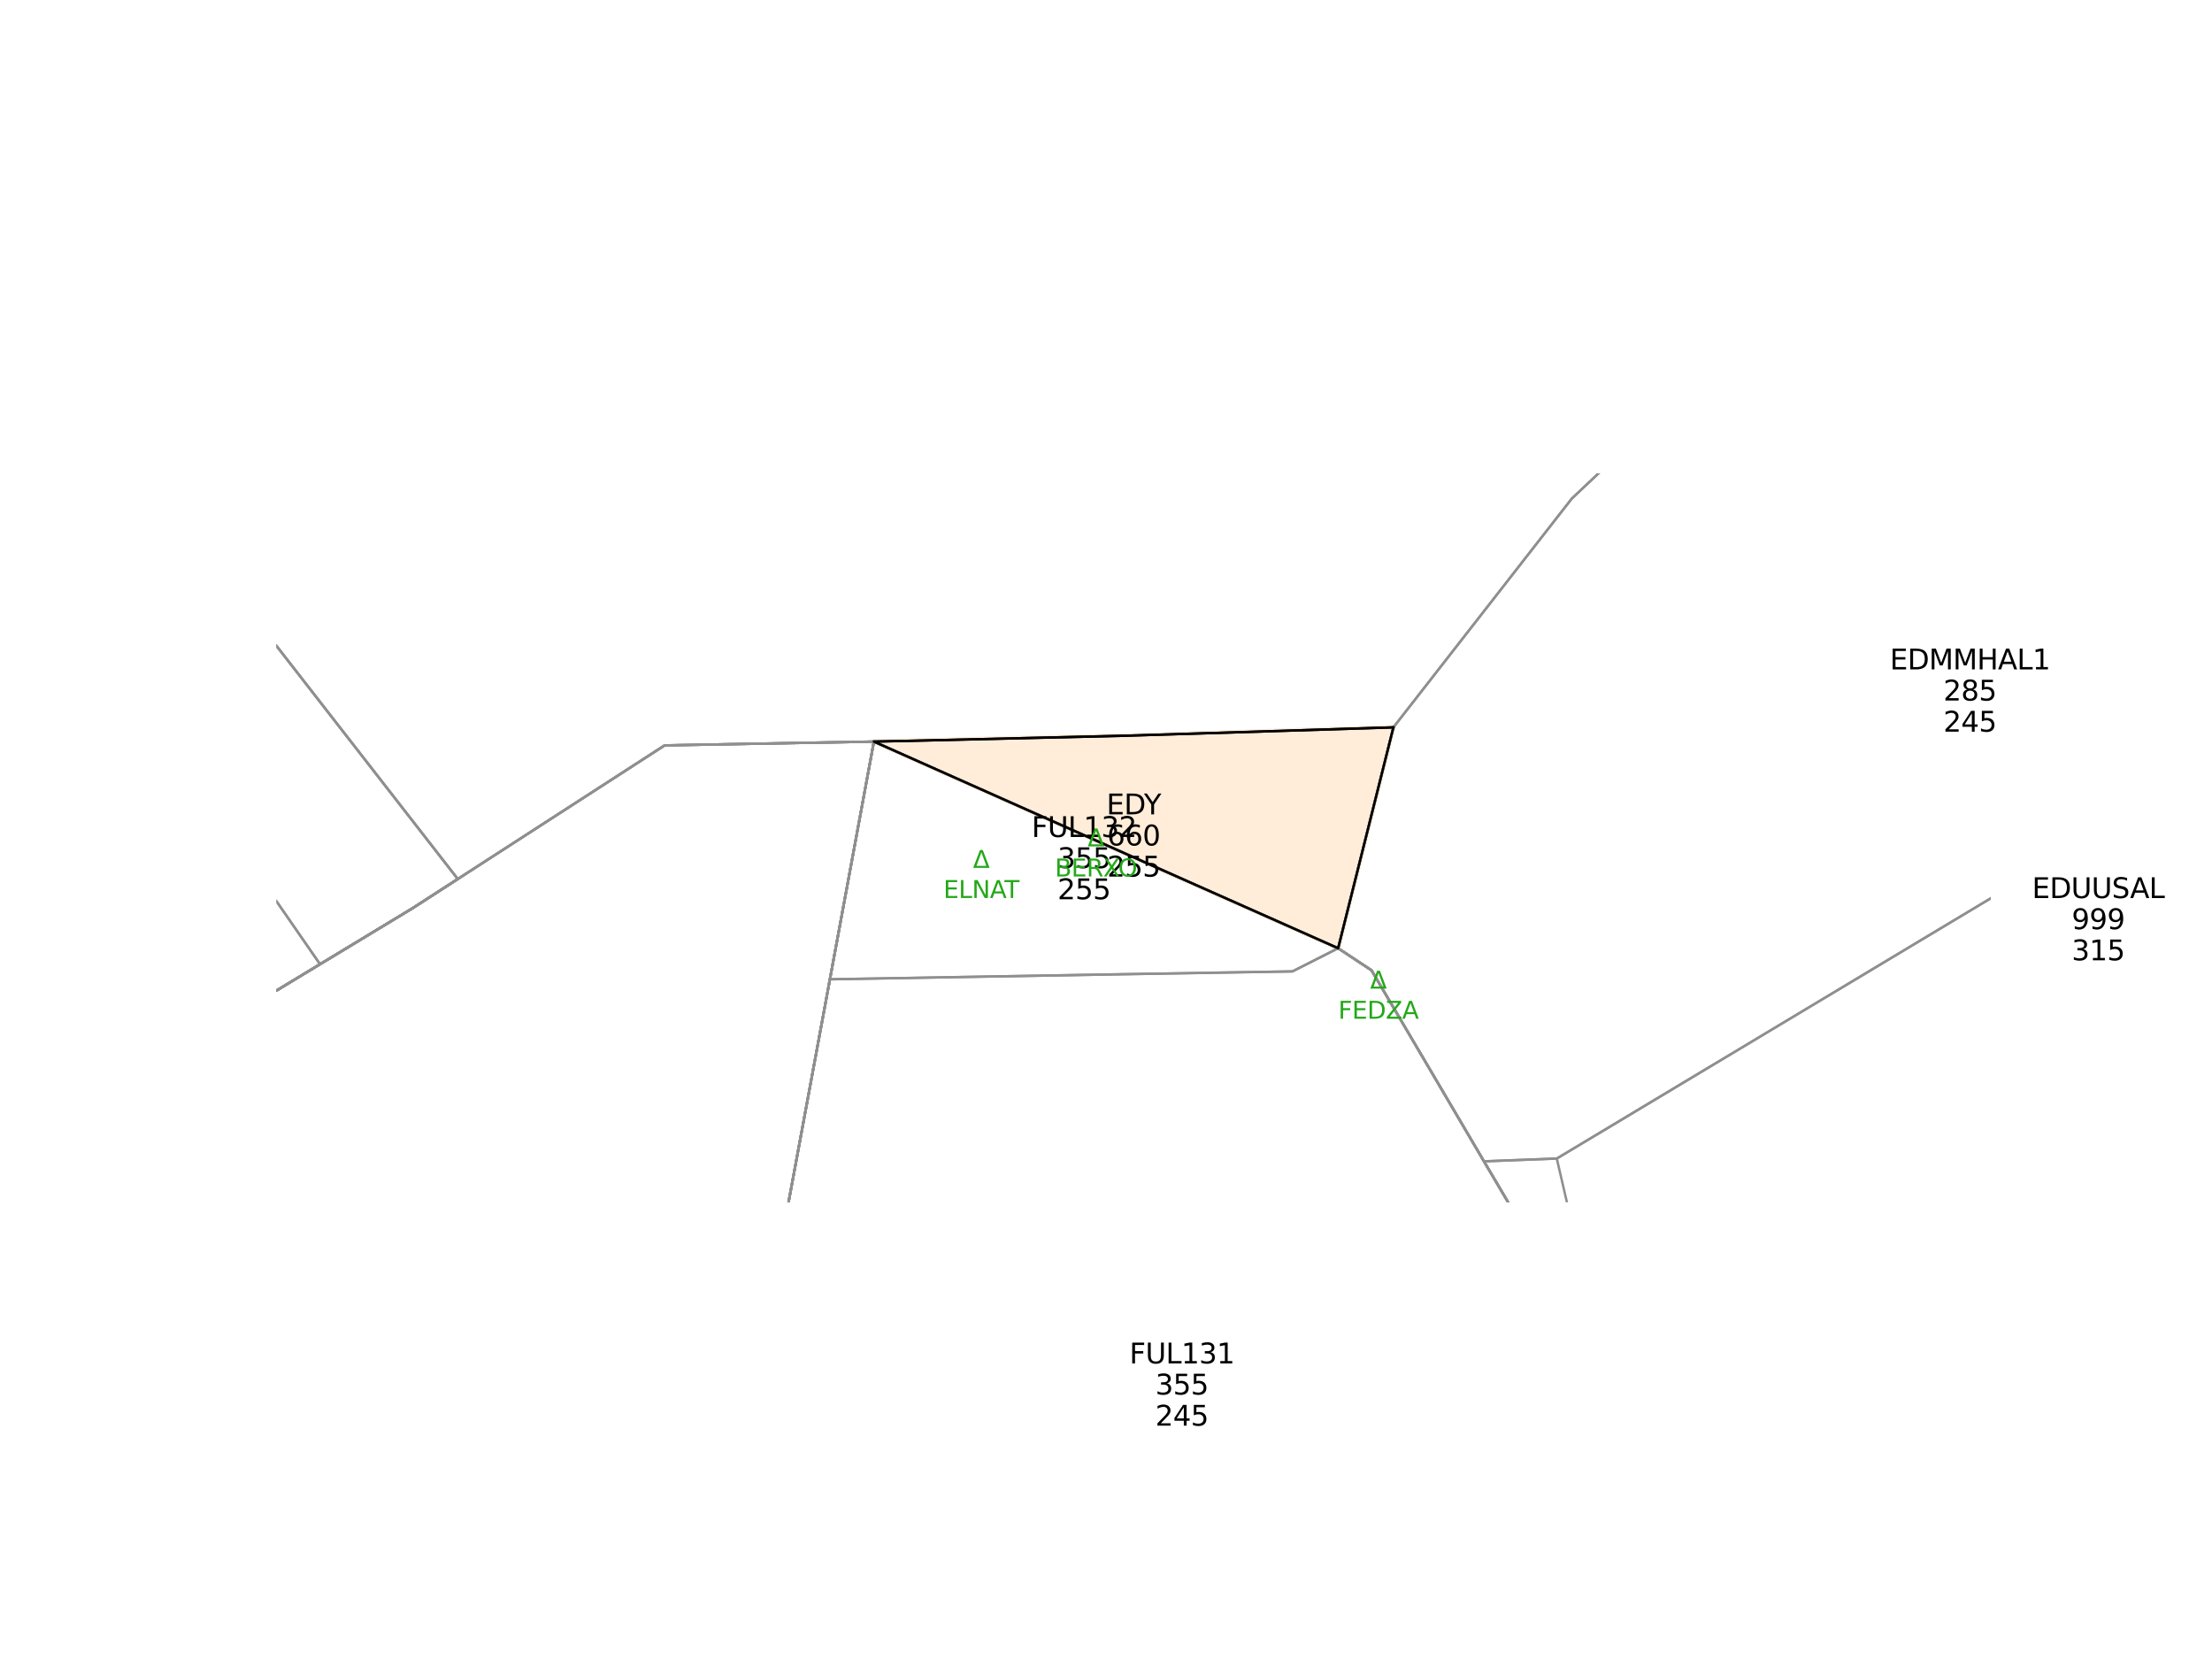 <?xml version="1.0" encoding="utf-8" standalone="no"?>
<!DOCTYPE svg PUBLIC "-//W3C//DTD SVG 1.1//EN"
  "http://www.w3.org/Graphics/SVG/1.1/DTD/svg11.dtd">
<svg xmlns:xlink="http://www.w3.org/1999/xlink" width="460.8pt" height="345.6pt" viewBox="0 0 460.8 345.6" xmlns="http://www.w3.org/2000/svg" version="1.1">
 <defs>
  <style type="text/css">*{stroke-linejoin: round; stroke-linecap: butt}</style>
 </defs>
 <g id="figure_1">
  <g id="patch_1">
   <path d="M 0 345.6 
L 460.8 345.6 
L 460.8 0 
L 0 0 
z
" style="fill: #ffffff"/>
  </g>
  <g id="axes_1">
   <g id="patch_2">
    <path d="M 290.269 151.521 
L 249.479 152.801 
L 234.144 153.27 
L 190.273 154.313 
L 182.051 154.485 
L 238.192 179.498 
L 278.757 197.535 
z
" clip-path="url(#p7e9f9e5ddc)" style="fill: #ffedd9; stroke: #ffedd9; stroke-linejoin: miter"/>
   </g>
   <g id="patch_3">
    <path d="M 414.621 278.07 
L 418.844 404.838 
L 514.316 502.767 
L 487.564 521.839 
L 377.259 525.386 
L 349.678 483.988 
L 304.75 416.598 
L 285.551 387.77 
L 280.716 380.282 
L 284.79 372.191 
L 287.224 367.358 
L 304.392 333.169 
L 309.386 323.319 
L 312.585 316.903 
L 314.159 314.526 
L 334.37 284.762 
L 414.621 278.07 
L 418.844 404.838 
L 514.316 502.767 
L 487.564 521.839 
L 377.259 525.386 
L 309.659 413.394 
L 284.79 372.191 
L 287.224 367.358 
L 304.392 333.169 
L 309.386 323.319 
L 312.585 316.903 
L 314.159 314.526 
L 334.37 284.762 
z
" clip-path="url(#p7e9f9e5ddc)" style="fill: #ffffff; stroke: #ffffff; stroke-linejoin: miter"/>
   </g>
   <g id="patch_4">
    <path d="M 428.579 824.84 
L 396.251 895.007 
L 360.316 908.32 
L 344.146 914.312 
L 323.233 918.826 
L 255.295 912.707 
L 226.348 910.197 
L 200.658 857.687 
L 200.523 851.05 
L 200.293 839.768 
L 199.954 823.177 
L 199.167 784.688 
L 198.144 734.699 
L 253.288 744.206 
L 391.231 767.964 
L 423.595 774.216 
L 423.54 785.903 
L 425.252 799.12 
L 428.579 824.84 
L 396.251 895.007 
L 360.316 908.32 
L 344.146 914.312 
L 323.233 918.826 
L 255.295 912.707 
L 226.348 910.197 
L 200.658 857.687 
L 200.523 851.05 
L 200.293 839.768 
L 199.954 823.177 
L 199.167 784.688 
L 198.144 734.699 
L 253.288 744.206 
L 391.231 767.964 
L 423.595 774.216 
L 423.54 785.903 
L 425.252 799.12 
L 392.736 805.997 
L 407.422 828.274 
L 428.579 824.84 
L 396.251 895.007 
L 360.316 908.32 
L 344.146 914.312 
L 323.233 918.826 
L 255.295 912.707 
L 226.348 910.197 
L 256.993 884.384 
L 257.067 852.783 
L 248.058 853.566 
L 238.375 837.315 
L 200.293 839.768 
L 199.954 823.177 
L 199.167 784.688 
L 201.901 783.083 
L 248.086 756.512 
L 253.288 744.206 
L 391.231 767.964 
L 391.876 784.271 
L 392.736 805.997 
L 407.422 828.274 
L 428.579 824.84 
L 396.251 895.007 
L 360.316 908.32 
L 344.146 914.312 
L 323.233 918.826 
L 255.295 912.707 
L 226.348 910.197 
L 256.993 884.384 
L 257.067 852.783 
L 248.058 853.566 
L 238.375 837.315 
L 200.293 839.768 
L 199.954 823.177 
L 199.167 784.688 
L 198.144 734.699 
L 253.288 744.206 
L 391.231 767.964 
L 391.876 784.271 
L 428.579 824.84 
L 396.251 895.007 
L 360.316 908.32 
L 344.146 914.312 
L 323.233 918.826 
L 255.295 912.707 
L 226.348 910.197 
L 256.993 884.384 
L 257.067 852.783 
L 248.058 853.566 
L 238.375 837.315 
L 200.293 839.768 
L 199.954 823.177 
L 199.167 784.688 
L 198.144 734.699 
L 253.288 744.206 
L 391.231 767.964 
L 423.595 774.216 
L 423.54 785.903 
L 425.252 799.12 
L 428.579 824.84 
L 396.251 895.007 
L 360.316 908.32 
L 344.146 914.312 
L 323.233 918.826 
L 255.295 912.707 
L 226.348 910.197 
L 200.658 857.687 
L 200.523 851.05 
L 200.293 839.768 
L 199.954 823.177 
L 199.167 784.688 
L 198.144 734.699 
L 253.288 744.206 
L 391.231 767.964 
L 423.595 774.216 
L 423.54 785.903 
L 425.252 799.12 
z
" clip-path="url(#p7e9f9e5ddc)" style="fill: #ffffff; stroke: #ffffff; stroke-linejoin: miter"/>
   </g>
   <g id="patch_5">
    <path d="M 628.224 99.566 
L 626.662 127.967 
L 538.147 284.563 
L 512.023 269.974 
L 483.439 272.344 
L 414.621 278.07 
L 334.37 284.762 
L 315.7 253.048 
L 309.136 241.928 
L 324.305 241.347 
L 492.85 140.263 
L 541.971 76.818 
L 553.476 61.98 
L 592.952 82.868 
L 630.434 58.632 
L 552.542 87.652 
L 591.84 112.223 
L 624.96 99.792 
L 628.224 99.566 
L 627.128 119.669 
L 626.662 127.967 
L 538.147 284.563 
L 512.023 269.974 
L 483.439 272.344 
L 414.621 278.07 
L 334.37 284.762 
L 324.305 241.347 
L 492.85 140.263 
L 541.971 76.818 
L 552.542 87.652 
L 591.84 112.223 
L 624.96 99.792 
L 628.224 99.566 
L 626.662 127.967 
L 538.147 284.563 
L 512.023 269.974 
L 483.439 272.344 
L 414.621 278.07 
L 334.37 284.762 
L 315.7 253.048 
L 309.136 241.928 
L 324.305 241.347 
L 492.85 140.263 
L 541.971 76.818 
z
" clip-path="url(#p7e9f9e5ddc)" style="fill: #ffffff; stroke: #ffffff; stroke-linejoin: miter"/>
   </g>
   <g id="patch_6">
    <path d="M 387.934 46.744 
L 413.484 69.467 
L 498.085 55.58 
L 517.994 52.29 
L 541.971 76.818 
L 492.85 140.263 
L 324.305 241.347 
L 309.136 241.928 
L 297.195 221.629 
L 285.712 202.133 
L 278.757 197.535 
L 290.269 151.521 
L 314.69 120.205 
L 327.432 103.864 
L 361.408 71.777 
L 379.878 54.4 
z
" clip-path="url(#p7e9f9e5ddc)" style="fill: #ffffff; stroke: #ffffff; stroke-linejoin: miter"/>
   </g>
   <g id="patch_7">
    <path d="M 330.043 579.544 
L 341.627 590.926 
L 429.867 677.427 
L 411.786 677.874 
L 383.337 679.586 
L 375.483 688.306 
L 288.043 613.045 
L 316.358 593.452 
L 330.043 579.544 
L 341.627 590.926 
L 429.867 677.427 
L 411.786 677.874 
L 383.337 679.586 
L 375.483 688.306 
L 288.043 613.045 
L 316.358 593.452 
L 330.043 579.544 
L 341.627 590.926 
L 429.867 677.427 
L 411.786 677.874 
L 383.337 679.586 
L 375.483 688.306 
L 288.043 613.045 
L 316.358 593.452 
L 330.043 579.544 
L 341.627 590.926 
L 429.867 677.427 
L 411.786 677.874 
L 383.337 679.586 
L 375.483 688.306 
L 288.043 613.045 
L 316.358 593.452 
z
" clip-path="url(#p7e9f9e5ddc)" style="fill: #ffffff; stroke: #ffffff; stroke-linejoin: miter"/>
   </g>
   <g id="patch_8">
    <path d="M 334.37 284.762 
L 415.074 312.488 
L 547.143 357.858 
L 546.058 367.841 
L 547.193 371.505 
L 548.857 379.266 
L 568.9 463.705 
L 583.612 476.229 
L 567.898 473.963 
L 556.206 472.823 
L 487.564 521.839 
L 377.259 525.386 
L 349.678 483.988 
L 304.75 416.598 
L 285.551 387.77 
L 280.716 380.282 
L 284.79 372.191 
L 287.224 367.358 
L 304.392 333.169 
L 309.386 323.319 
L 312.585 316.903 
L 314.159 314.526 
z
" clip-path="url(#p7e9f9e5ddc)" style="fill: #ffffff; stroke: #ffffff; stroke-linejoin: miter"/>
   </g>
   <g id="patch_9">
    <path d="M 438.253 26.079 
L 527.496 48.244 
L 553.476 61.98 
L 592.952 82.868 
L 591.84 112.223 
L 556.336 153.614 
L 512.023 269.974 
L 538.147 284.563 
L 595.426 316.55 
L 557.365 340.24 
L 549.037 345.444 
L 547.143 357.858 
L 415.074 312.488 
L 334.37 284.762 
L 315.7 253.048 
L 309.136 241.928 
L 297.195 221.629 
L 285.712 202.133 
L 278.757 197.535 
L 290.269 151.521 
L 314.69 120.205 
L 327.432 103.864 
L 361.408 71.777 
L 379.878 54.4 
L 387.934 46.744 
z
" clip-path="url(#p7e9f9e5ddc)" style="fill: #ffffff; stroke: #ffffff; stroke-linejoin: miter"/>
   </g>
   <g id="patch_10">
    <path d="M 182.051 154.485 
L 172.884 204.007 
L 158.032 284.09 
L 170.76 340.492 
L 175.306 360.648 
L 146.609 509.088 
L 56.59 440.644 
L -18.095 300.071 
L -48.753 282.4 
L -50.875 271.994 
L 24.328 226.484 
L 66.669 200.864 
L 85.961 189.189 
L 95.361 183.117 
L 138.453 155.275 
z
" clip-path="url(#p7e9f9e5ddc)" style="fill: #ffffff; stroke: #ffffff; stroke-linejoin: miter"/>
   </g>
   <g id="patch_11">
    <path d="M 44.549 168.884 
L 66.669 200.864 
L 24.328 226.484 
L -50.875 271.994 
L -62.463 215.087 
L 2.184 187.159 
z
" clip-path="url(#p7e9f9e5ddc)" style="fill: #ffffff; stroke: #ffffff; stroke-linejoin: miter"/>
   </g>
   <g id="patch_12">
    <path d="M 182.051 154.485 
L 172.884 204.007 
L 158.032 284.09 
L 170.76 340.492 
L 175.306 360.648 
L 146.609 509.088 
L 56.59 440.644 
L -18.095 300.071 
L -48.753 282.4 
L -50.875 271.994 
L 24.328 226.484 
L 66.669 200.864 
L 85.961 189.189 
L 95.361 183.117 
L 138.453 155.275 
z
" clip-path="url(#p7e9f9e5ddc)" style="fill: #ffffff; stroke: #ffffff; stroke-linejoin: miter"/>
   </g>
   <g id="patch_13">
    <path d="M 182.051 154.485 
L 172.884 204.007 
L 158.032 284.09 
L 170.76 340.492 
L 175.306 360.648 
L 146.609 509.088 
L 56.59 440.644 
L -18.095 300.071 
L -48.753 282.4 
L -50.875 271.994 
L 24.328 226.484 
L 66.669 200.864 
L 85.961 189.189 
L 95.361 183.117 
L 138.453 155.275 
z
" clip-path="url(#p7e9f9e5ddc)" style="fill: #ffffff; stroke: #ffffff; stroke-linejoin: miter"/>
   </g>
   <g id="patch_14">
    <path d="M 182.051 154.485 
L 172.884 204.007 
L 158.032 284.09 
L 170.76 340.492 
L 175.306 360.648 
L 146.609 509.088 
L 56.59 440.644 
L -18.095 300.071 
L -48.753 282.4 
L -50.875 271.994 
L 24.328 226.484 
L 66.669 200.864 
L 85.961 189.189 
L 95.361 183.117 
L 138.453 155.275 
z
" clip-path="url(#p7e9f9e5ddc)" style="fill: #ffffff; stroke: #ffffff; stroke-linejoin: miter"/>
   </g>
   <g id="patch_15">
    <path d="M 278.757 197.535 
L 285.712 202.133 
L 297.195 221.629 
L 309.136 241.928 
L 315.7 253.048 
L 334.37 284.762 
L 314.159 314.526 
L 312.585 316.903 
L 309.386 323.319 
L 304.392 333.169 
L 287.224 367.358 
L 284.79 372.191 
L 280.716 380.282 
L 170.76 340.492 
L 158.032 284.09 
L 172.884 204.007 
L 228.25 203.046 
L 269.242 202.36 
z
" clip-path="url(#p7e9f9e5ddc)" style="fill: #ffffff; stroke: #ffffff; stroke-linejoin: miter"/>
   </g>
   <g id="patch_16">
    <path d="M 182.051 154.485 
L 238.192 179.498 
L 278.757 197.535 
L 269.242 202.36 
L 228.25 203.046 
L 172.884 204.007 
z
" clip-path="url(#p7e9f9e5ddc)" style="fill: #ffffff; stroke: #ffffff; stroke-linejoin: miter"/>
   </g>
   <g id="patch_17">
    <path d="M 285.712 202.133 
L 297.195 221.629 
L 309.136 241.928 
L 315.7 253.048 
L 334.37 284.762 
L 314.159 314.526 
L 312.585 316.903 
L 309.386 323.319 
L 304.392 333.169 
L 287.224 367.358 
L 284.79 372.191 
L 280.716 380.282 
L 170.76 340.492 
L 158.032 284.09 
L 172.884 204.007 
L 182.051 154.485 
L 238.192 179.498 
L 278.757 197.535 
z
" clip-path="url(#p7e9f9e5ddc)" style="fill: #ffffff; stroke: #ffffff; stroke-linejoin: miter"/>
   </g>
   <g id="patch_18">
    <path d="M 285.712 202.133 
L 297.195 221.629 
L 309.136 241.928 
L 315.7 253.048 
L 334.37 284.762 
L 314.159 314.526 
L 312.585 316.903 
L 309.386 323.319 
L 304.392 333.169 
L 287.224 367.358 
L 284.79 372.191 
L 280.716 380.282 
L 170.76 340.492 
L 158.032 284.09 
L 172.884 204.007 
L 182.051 154.485 
L 238.192 179.498 
L 278.757 197.535 
z
" clip-path="url(#p7e9f9e5ddc)" style="fill: #ffffff; stroke: #ffffff; stroke-linejoin: miter"/>
   </g>
   <g id="patch_19">
    <path d="M -179.518 443.72 
L -168.636 453.532 
L -157.013 469.869 
L -160.257 489.616 
L -188.197 507.438 
L -197.536 460.966 
L -198.864 457.732 
z
" clip-path="url(#p7e9f9e5ddc)" style="fill: #ffffff; stroke: #ffffff; stroke-linejoin: miter"/>
   </g>
   <g id="patch_20">
    <path d="M -287.964 547.599 
L -275.267 650.418 
L -238.612 654.112 
L -232.577 654.639 
L -177.525 576.1 
L -174.236 576.047 
L -172.743 579.612 
L -169.858 586.463 
L -164.937 585.624 
L -158.371 589.579 
L -155.188 584.968 
L -157.74 577.279 
L -144.403 575.629 
L -132.092 581.709 
L -130.352 597.21 
L -124.871 594.097 
L -125.992 590.579 
L -122.86 589.246 
L -116.013 596.256 
L -98.623 597.424 
L -89.624 591.796 
L -89.004 586.358 
L -78.739 584.182 
L -72.603 587.49 
L -70.826 589.516 
L -73.174 592.645 
L -68.086 600.298 
L -54.677 605.707 
L -54.654 609.691 
L -41.513 611.705 
L -33.547 607.902 
L -28.148 611.465 
L -23.929 613.91 
L -18.018 612.442 
L -15.281 609.338 
L -13.532 609.522 
L -9.734 615.423 
L -7.251 614.927 
L -5.064 615.712 
L -4.757 616.669 
L -3.982 616.409 
L -3.655 616.931 
L 0.057 617.826 
L 4.934 622.634 
L 7.149 622.626 
L 7.72 623.251 
L 9.726 623.423 
L 11.293 624.721 
L 13.478 625.352 
L 14.575 624.694 
L 15.721 625.235 
L 15.796 624.725 
L 18.962 624.936 
L 19.226 626.988 
L 22.658 625.21 
L 23.219 626.761 
L 23.894 627.339 
L 18.903 629.496 
L 16.473 634.429 
L 12.277 640.609 
L 8.957 648.727 
L 7.198 656.546 
L 4.971 660.331 
L 2.132 662.367 
L 0.23 662.453 
L -1.926 662.622 
L -3.163 663.765 
L -3.641 667.13 
L -5.571 668.525 
L -8.124 668.011 
L -9.69 668.331 
L -10.785 670.005 
L -10.856 675.386 
L -20.973 687.796 
L -27.456 692.089 
L -28.746 696.236 
L -32.075 701.652 
L -32.802 704.577 
L -31.974 709.144 
L -32.369 712.971 
L -32.098 715.357 
L -33.154 719.429 
L -35.756 721.256 
L -37.215 722.932 
L -37.466 728.916 
L -41.406 739.783 
L -42.079 743.74 
L -40.322 753.251 
L -41.725 756.394 
L -46.894 759.139 
L -47.438 761.107 
L -47.517 763.283 
L -49.571 771.84 
L -50.849 776.131 
L -53.643 778.197 
L -55.503 782.802 
L -58.195 786.829 
L -59.804 789.095 
L -59.411 791.256 
L -59.752 792.724 
L -61.071 793.822 
L -62.752 795.828 
L -62.519 799.739 
L -63.852 803.277 
L -63.654 803.588 
L -63.59 804.086 
L -63.464 805.182 
L -63.409 807.273 
L -63.214 808.17 
L -63.151 808.669 
L -63.017 808.669 
L -63.019 808.968 
L -63.154 809.266 
L -63.088 809.366 
L -63.425 810.061 
L -63.362 810.758 
L -63.563 810.956 
L -63.698 811.353 
L -63.7 811.652 
L -63.636 812.15 
L -63.903 812.248 
L -63.906 812.746 
L -63.838 812.647 
L -63.774 812.946 
L -63.576 813.345 
L -63.508 813.147 
L -63.365 813.625 
L -62.624 814.545 
L -61.191 816.843 
L -59.17 818.745 
L -58.496 819.665 
L -57.996 821.061 
L -57.431 822.557 
L -56.974 824.431 
L -56.818 825.248 
L -57.114 825.745 
L -57.518 826.599 
L -58.071 827.91 
L -58.569 828.883 
L -59.52 829.655 
L -61.346 831.776 
L -61.75 832.63 
L -62.155 833.464 
L -62.331 833.901 
L -62.294 834.479 
L -62.352 835.215 
L -62.269 838.077 
L -62.35 839.716 
L -62.406 840.332 
L -63.159 841.264 
L -64.621 842.411 
L -65.198 842.885 
L -65.655 843.46 
L -65.822 844.515 
L -65.892 845.132 
L -65.818 846.108 
L -65.702 846.885 
L -65.121 848.063 
L -64.928 849.319 
L -64.975 850.728 
L -65.06 851.429 
L -65.481 852.541 
L -66.55 854.785 
L -67.351 856.792 
L -67.737 858.721 
L -69.053 861.78 
L -69.502 862.992 
L -69.327 864.984 
L -69.039 866.001 
L -68.103 868.397 
L -67.379 870.532 
L -67.078 871.649 
L -66.828 872.407 
L -67.089 873.441 
L -67.647 874.911 
L -68.294 875.664 
L -70.138 877.066 
L -71.637 878.869 
L -71.773 879.107 
L -72.044 879.603 
L -71.872 880.003 
L -71.861 880.282 
L -71.482 881.665 
L -73.752 892.824 
L -85.169 903.806 
L -89.556 932.629 
L -95.261 944.662 
L -135.629 945.74 
L -132.945 949.591 
L -133.798 951.527 
L -135.242 952.868 
L -140.245 953.335 
L -139.179 955.182 
L -140.337 958.157 
L -142.121 959.098 
L -146.503 959.973 
L -148.147 959.814 
L -149.722 960.913 
L -148.064 964.249 
L -148.899 967.308 
L -147.619 969.732 
L -149.498 970.549 
L -149.924 971.649 
L -150.975 971.701 
L -151.728 972.505 
L -151.722 973.176 
L -152.171 973.738 
L -154.302 974.78 
L -154.281 975.064 
L -158.017 977.954 
L -158.509 978.855 
L -159.078 979.855 
L -158.901 980.842 
L -159.8 980.984 
L -160.422 981.994 
L -163.377 983.566 
L -162.968 984.786 
L -160.964 984.75 
L -162.227 986.721 
L -163.532 987.163 
L -163.629 987.813 
L -164.973 988.391 
L -165.344 988.733 
L -165.685 989.524 
L -166.514 989.801 
L -167.164 990.825 
L -168.033 990.665 
L -168.278 991.355 
L -172.054 992.806 
L -172.368 993.236 
L -173.812 993.426 
L -175.645 994.612 
L -176.499 995.681 
L -177.426 995.374 
L -177.307 995.958 
L -177.071 996.857 
L -176.306 998.137 
L -176.604 999.111 
L -177.467 999.369 
L -179.35 999.031 
L -182.448 1000.962 
L -182.727 1003.648 
L -245.555 1003.758 
L -285.147 1022.034 
L -304.721 921.849 
L -364.26 864.084 
L -413.855 817.811 
L -382.854 779.761 
L -351.831 773.954 
L -307.134 765.705 
L -349.756 713.696 
L -424.918 621.962 
L -325.782 563.145 
L -288.523 541.995 
z
" clip-path="url(#p7e9f9e5ddc)" style="fill: #ffffff; stroke: #ffffff; stroke-linejoin: miter"/>
   </g>
   <g id="patch_21">
    <path d="M -325.782 563.145 
L -288.523 541.995 
L -287.964 547.599 
L -275.267 650.418 
L -238.612 654.112 
L -232.577 654.639 
L -177.525 576.1 
L -174.236 576.047 
L -172.743 579.612 
L -169.858 586.463 
L -164.937 585.624 
L -158.371 589.579 
L -155.188 584.968 
L -157.74 577.279 
L -144.403 575.629 
L -132.092 581.709 
L -130.352 597.21 
L -124.871 594.097 
L -125.992 590.579 
L -122.86 589.246 
L -116.013 596.256 
L -98.623 597.424 
L -89.624 591.796 
L -89.004 586.358 
L -78.739 584.182 
L -72.603 587.49 
L -70.826 589.516 
L -73.174 592.645 
L -68.086 600.298 
L -54.677 605.707 
L -54.654 609.691 
L -41.513 611.705 
L -33.547 607.902 
L -28.148 611.465 
L -23.929 613.91 
L -18.018 612.442 
L -15.281 609.338 
L -13.532 609.522 
L -9.734 615.423 
L -7.251 614.927 
L -5.064 615.712 
L -4.757 616.669 
L -3.982 616.409 
L -3.655 616.931 
L 0.057 617.826 
L 4.934 622.634 
L 7.149 622.626 
L 7.72 623.251 
L 9.726 623.423 
L 11.293 624.721 
L 13.478 625.352 
L 14.575 624.694 
L 15.721 625.235 
L 15.796 624.725 
L 18.962 624.936 
L 19.226 626.988 
L 22.658 625.21 
L 23.219 626.761 
L 23.894 627.339 
L 18.903 629.496 
L 16.473 634.429 
L 12.277 640.609 
L 8.957 648.727 
L 7.198 656.546 
L 4.971 660.331 
L 2.132 662.367 
L 0.23 662.453 
L -1.926 662.622 
L -3.163 663.765 
L -3.641 667.13 
L -5.571 668.525 
L -8.124 668.011 
L -9.69 668.331 
L -10.785 670.005 
L -10.856 675.386 
L -20.973 687.796 
L -27.456 692.089 
L -28.746 696.236 
L -32.075 701.652 
L -32.802 704.577 
L -31.974 709.144 
L -32.369 712.971 
L -32.098 715.357 
L -33.154 719.429 
L -35.756 721.256 
L -37.215 722.932 
L -37.466 728.916 
L -41.406 739.783 
L -42.079 743.74 
L -40.322 753.251 
L -41.725 756.394 
L -46.894 759.139 
L -47.438 761.107 
L -47.517 763.283 
L -49.571 771.84 
L -50.849 776.131 
L -53.643 778.197 
L -55.503 782.802 
L -58.195 786.829 
L -59.804 789.095 
L -59.411 791.256 
L -59.752 792.724 
L -61.071 793.822 
L -62.752 795.828 
L -62.519 799.739 
L -63.852 803.277 
L -63.654 803.588 
L -63.59 804.086 
L -63.464 805.182 
L -63.409 807.273 
L -63.214 808.17 
L -63.151 808.669 
L -63.017 808.669 
L -63.019 808.968 
L -63.154 809.266 
L -63.088 809.366 
L -63.425 810.061 
L -63.362 810.758 
L -63.563 810.956 
L -63.698 811.353 
L -63.7 811.652 
L -63.636 812.15 
L -63.903 812.248 
L -63.906 812.746 
L -63.838 812.647 
L -63.774 812.946 
L -63.576 813.345 
L -63.508 813.147 
L -63.365 813.625 
L -62.624 814.545 
L -61.191 816.843 
L -59.17 818.745 
L -58.496 819.665 
L -57.996 821.061 
L -57.431 822.557 
L -56.974 824.431 
L -56.818 825.248 
L -57.114 825.745 
L -57.518 826.599 
L -58.071 827.91 
L -58.569 828.883 
L -59.52 829.655 
L -61.346 831.776 
L -61.75 832.63 
L -62.155 833.464 
L -62.331 833.901 
L -62.294 834.479 
L -62.352 835.215 
L -62.269 838.077 
L -62.35 839.716 
L -62.406 840.332 
L -63.159 841.264 
L -64.621 842.411 
L -65.198 842.885 
L -65.655 843.46 
L -65.822 844.515 
L -65.892 845.132 
L -65.818 846.108 
L -65.702 846.885 
L -65.121 848.063 
L -64.928 849.319 
L -64.975 850.728 
L -65.06 851.429 
L -65.481 852.541 
L -66.55 854.785 
L -67.351 856.792 
L -67.737 858.721 
L -69.053 861.78 
L -69.502 862.992 
L -69.327 864.984 
L -69.039 866.001 
L -68.103 868.397 
L -67.379 870.532 
L -67.078 871.649 
L -66.828 872.407 
L -67.089 873.441 
L -67.647 874.911 
L -68.294 875.664 
L -70.138 877.066 
L -71.637 878.869 
L -71.773 879.107 
L -72.044 879.603 
L -71.872 880.003 
L -71.861 880.282 
L -71.482 881.665 
L -73.752 892.824 
L -85.169 903.806 
L -89.556 932.629 
L -95.261 944.662 
L -135.629 945.74 
L -132.945 949.591 
L -133.798 951.527 
L -135.242 952.868 
L -140.245 953.335 
L -139.179 955.182 
L -140.337 958.157 
L -142.121 959.098 
L -146.503 959.973 
L -148.147 959.814 
L -149.722 960.913 
L -148.064 964.249 
L -148.899 967.308 
L -147.619 969.732 
L -149.498 970.549 
L -149.924 971.649 
L -150.975 971.701 
L -151.728 972.505 
L -151.722 973.176 
L -152.171 973.738 
L -154.302 974.78 
L -154.281 975.064 
L -158.017 977.954 
L -158.509 978.855 
L -159.078 979.855 
L -158.901 980.842 
L -159.8 980.984 
L -160.422 981.994 
L -163.377 983.566 
L -162.968 984.786 
L -160.964 984.75 
L -162.227 986.721 
L -163.532 987.163 
L -163.629 987.813 
L -164.973 988.391 
L -165.344 988.733 
L -165.685 989.524 
L -166.514 989.801 
L -167.164 990.825 
L -168.033 990.665 
L -168.278 991.355 
L -172.054 992.806 
L -172.368 993.236 
L -173.812 993.426 
L -175.645 994.612 
L -176.499 995.681 
L -177.426 995.374 
L -177.307 995.958 
L -177.071 996.857 
L -176.306 998.137 
L -176.604 999.111 
L -177.467 999.369 
L -179.35 999.031 
L -182.448 1000.962 
L -182.727 1003.648 
L -245.555 1003.758 
L -285.147 1022.034 
L -304.721 921.849 
L -364.26 864.084 
L -413.855 817.811 
L -382.854 779.761 
L -351.831 773.954 
L -307.134 765.705 
L -349.756 713.696 
L -424.918 621.962 
z
" clip-path="url(#p7e9f9e5ddc)" style="fill: #ffffff; stroke: #ffffff; stroke-linejoin: miter"/>
   </g>
   <g id="patch_22">
    <path d="M -61.191 816.843 
L 32.888 853.086 
L 75.773 852.829 
L 108.075 852.515 
L 145.146 840.688 
L 200.293 839.768 
L 200.523 851.05 
L 200.658 857.687 
L 226.348 910.197 
L 253.104 948.792 
L 261.211 960.54 
L 283.605 993.092 
L 290.662 997.431 
L 317.906 1013.943 
L 323.439 1018.912 
L 322.854 1021.6 
L 332.057 1025.789 
L 329.216 1036.734 
L 329.981 1042.245 
L 327.473 1053.18 
L 324.269 1055.66 
L 327.328 1061.737 
L 321.328 1066.727 
L 324.08 1070.99 
L 319.28 1076.693 
L 322.119 1086.594 
L 328.154 1085.035 
L 334.406 1090.131 
L 332.917 1100.847 
L 329.618 1106.941 
L 325.003 1102.929 
L 322.107 1105.014 
L 316.108 1102.652 
L 313.983 1105.155 
L 312.413 1103.594 
L 307.933 1103.785 
L 307.505 1100.758 
L 304.82 1098.63 
L 301.883 1099.543 
L 300.592 1095.837 
L 302.508 1092.05 
L 299.832 1087.155 
L 296.794 1090.3 
L 293.65 1089.631 
L 285.055 1093.537 
L 281.054 1092.605 
L 280.253 1098.888 
L 274.096 1107.516 
L 273.675 1119.317 
L 273.644 1125.362 
L 275.962 1126.453 
L 277.014 1129.309 
L 278.955 1128.997 
L 279.149 1129.849 
L 282.081 1130.108 
L 286.016 1128.154 
L 287.854 1128.701 
L 288.486 1131.654 
L 290.087 1131.27 
L 291.152 1132.831 
L 290.238 1136.648 
L 287.957 1137.053 
L 285.923 1138.657 
L 286.407 1142.22 
L 283.607 1143.956 
L 283.16 1147.748 
L 285.062 1151.988 
L 287.908 1153.504 
L 287.755 1154.148 
L 289.871 1155.291 
L 291.488 1159.866 
L 292.917 1160.688 
L 293.45 1163.004 
L 290.001 1165.982 
L 289.174 1168.445 
L 287.189 1168.999 
L 281.654 1168.952 
L 278.845 1170.575 
L 275.309 1168.823 
L 277.667 1164.729 
L 276.644 1161.533 
L 269.684 1157.741 
L 266.101 1150.136 
L 267.942 1144.245 
L 266.716 1144.355 
L 263.475 1142.199 
L 262.764 1139.299 
L 259.186 1140.414 
L 258.951 1141.313 
L 258.291 1141.988 
L 255.659 1139.034 
L 250.275 1142.423 
L 245.415 1143.33 
L 244.51 1144.615 
L 241.501 1146.637 
L 239.308 1147.195 
L 237.979 1148.623 
L 236.613 1148.26 
L 233.194 1145.564 
L 230.35 1147.501 
L 230.903 1149.446 
L 229.948 1150.447 
L 230.006 1150.954 
L 230.997 1151.619 
L 231.05 1153.978 
L 229.998 1154.547 
L 229.419 1157.16 
L 227.94 1157.563 
L 225.971 1156.865 
L 224.442 1154.954 
L 219.806 1158.727 
L 216.44 1158.478 
L 215.05 1157.123 
L 211.739 1157.244 
L 206.88 1155.042 
L 204.747 1154.14 
L 201.992 1150.082 
L 199.399 1143.644 
L 194.172 1141.116 
L 195.363 1138.942 
L 193.298 1132.923 
L 193.94 1126.231 
L 194.1 1120.657 
L 192.297 1120.428 
L 192.518 1119.653 
L 194.02 1119.706 
L 194.264 1114.687 
L 190.246 1117.105 
L 188.794 1121.112 
L 186.967 1123.055 
L 184.241 1122.258 
L 181.275 1117.494 
L 182.009 1115.917 
L 180.561 1115.382 
L 179.556 1115.961 
L 176.085 1116.131 
L 169.354 1117.869 
L 168.299 1120.875 
L 168.819 1124.638 
L 167.412 1126.71 
L 164.8 1127.631 
L 164.887 1130.43 
L 169.182 1133.873 
L 169.53 1136.79 
L 169.122 1137.684 
L 170.01 1140.053 
L 169.071 1142.247 
L 170.052 1145.044 
L 171.629 1145.676 
L 172.14 1148.226 
L 171.18 1149.221 
L 171.757 1150.48 
L 172.283 1151.528 
L 171.55 1153.451 
L 170.158 1154.188 
L 170.221 1155.118 
L 170.211 1157.328 
L 168.84 1159.003 
L 168.007 1160.249 
L 166.957 1160.906 
L 166.441 1163.316 
L 165.766 1163.572 
L 165.441 1167.866 
L 165.139 1170.473 
L 163.684 1170.497 
L 161.708 1171.469 
L 161.877 1172.463 
L 161.448 1174.352 
L 161.113 1174.967 
L 159.13 1175.607 
L 158.517 1178.052 
L 158.224 1178.887 
L 158.583 1179.823 
L 158.247 1180.382 
L 158.14 1180.937 
L 147.326 1183.259 
L 137.274 1185.559 
L 136.624 1185.678 
L 126.988 1187.797 
L 87.335 1196.691 
L 84.254 1195.5 
L 83.064 1193.386 
L 78.183 1193.471 
L 77.608 1191.14 
L 75.729 1189.923 
L 75.523 1188.498 
L 76.551 1187.038 
L 74.594 1186.887 
L 74.009 1185.563 
L 73.052 1185.792 
L 71.968 1184.471 
L 71.995 1182.921 
L 71.026 1181.378 
L 69.835 1180.944 
L 69.712 1179.893 
L 67.941 1178.688 
L 67.083 1176.535 
L 66.878 1174.599 
L 65.265 1173.891 
L 64.578 1174.338 
L 62.694 1173.244 
L 57.988 1171.629 
L 57.465 1169.418 
L 54.521 1167.722 
L 55.278 1166.157 
L 56.421 1165.431 
L 52.255 1158.271 
L 53.865 1157.432 
L 54.611 1154.06 
L 55.925 1153.761 
L 57.396 1151.234 
L 57.034 1147.356 
L 57.999 1145.693 
L 56.823 1140.555 
L 58.343 1139.027 
L 57.103 1137.494 
L 57.769 1135.793 
L 56.575 1134.264 
L 56.556 1131.066 
L 57.264 1129.48 
L 54.827 1125.665 
L 53.5 1125.699 
L 49.614 1126.052 
L 43.955 1128.337 
L 38.085 1133.422 
L 35.754 1133.039 
L 33.183 1136.984 
L 35.942 1137.86 
L 37.141 1141.073 
L 36.727 1142.962 
L 32.955 1144.605 
L 32.239 1145.582 
L 31.219 1144.848 
L 29.098 1146.25 
L 29.912 1148.222 
L 24.071 1152.393 
L -7.649 1115.49 
L -33.574 1116.589 
L -74.194 1064.501 
L -84.368 1051.316 
L -88.75 1045.361 
L -105.012 1024.746 
L -105.609 1023.966 
L -110.866 1017.33 
L -118.646 1007.454 
L -147.619 969.732 
L -148.899 967.308 
L -148.064 964.249 
L -149.722 960.913 
L -148.147 959.814 
L -146.503 959.973 
L -142.121 959.098 
L -140.337 958.157 
L -139.179 955.182 
L -140.245 953.335 
L -135.242 952.868 
L -133.798 951.527 
L -132.945 949.591 
L -135.629 945.74 
L -95.261 944.662 
L -89.556 932.629 
L -85.169 903.806 
L -73.752 892.824 
L -71.482 881.665 
L -71.861 880.282 
L -71.872 880.003 
L -72.044 879.603 
L -71.773 879.107 
L -71.637 878.869 
L -70.138 877.066 
L -68.294 875.664 
L -67.647 874.911 
L -67.089 873.441 
L -66.828 872.407 
L -67.078 871.649 
L -67.379 870.532 
L -68.103 868.397 
L -69.039 866.001 
L -69.327 864.984 
L -69.502 862.992 
L -69.053 861.78 
L -67.737 858.721 
L -67.351 856.792 
L -66.55 854.785 
L -65.481 852.541 
L -65.06 851.429 
L -64.975 850.728 
L -64.928 849.319 
L -65.121 848.063 
L -65.702 846.885 
L -65.818 846.108 
L -65.892 845.132 
L -65.822 844.515 
L -65.655 843.46 
L -65.198 842.885 
L -64.621 842.411 
L -63.159 841.264 
L -62.406 840.332 
L -62.35 839.716 
L -62.269 838.077 
L -62.352 835.215 
L -62.294 834.479 
L -62.331 833.901 
L -62.155 833.464 
L -61.75 832.63 
L -61.346 831.776 
L -59.52 829.655 
L -58.569 828.883 
L -58.071 827.91 
L -57.518 826.599 
L -57.114 825.745 
L -56.818 825.248 
L -56.974 824.431 
L -57.431 822.557 
L -57.996 821.061 
L -58.496 819.665 
L -59.17 818.745 
L -61.191 816.843 
L 32.888 853.086 
L 75.773 852.829 
L 108.075 852.515 
L 145.146 840.688 
L 200.293 839.768 
L 200.523 851.05 
L 200.658 857.687 
L 226.348 910.197 
L 253.104 948.792 
L 261.211 960.54 
L 283.605 993.092 
L 290.662 997.431 
L 317.906 1013.943 
L 323.439 1018.912 
L 322.854 1021.6 
L 332.057 1025.789 
L 329.216 1036.734 
L 329.981 1042.245 
L 327.473 1053.18 
L 324.269 1055.66 
L 327.328 1061.737 
L 321.328 1066.727 
L 324.08 1070.99 
L 319.28 1076.693 
L 322.119 1086.594 
L 328.154 1085.035 
L 334.406 1090.131 
L 332.917 1100.847 
L 329.618 1106.941 
L 325.003 1102.929 
L 322.107 1105.014 
L 316.108 1102.652 
L 313.983 1105.155 
L 312.413 1103.594 
L 307.933 1103.785 
L 307.505 1100.758 
L 304.82 1098.63 
L 301.883 1099.543 
L 300.592 1095.837 
L 302.508 1092.05 
L 299.832 1087.155 
L 296.794 1090.3 
L 293.65 1089.631 
L 285.055 1093.537 
L 281.054 1092.605 
L 280.253 1098.888 
L 274.096 1107.516 
L 273.675 1119.317 
L 273.644 1125.362 
L 275.962 1126.453 
L 277.014 1129.309 
L 278.955 1128.997 
L 279.149 1129.849 
L 282.081 1130.108 
L 286.016 1128.154 
L 287.854 1128.701 
L 288.486 1131.654 
L 290.087 1131.27 
L 291.152 1132.831 
L 290.238 1136.648 
L 287.957 1137.053 
L 285.923 1138.657 
L 286.407 1142.22 
L 283.607 1143.956 
L 283.16 1147.748 
L 285.062 1151.988 
L 287.908 1153.504 
L 287.755 1154.148 
L 289.871 1155.291 
L 291.488 1159.866 
L 292.917 1160.688 
L 293.45 1163.004 
L 290.001 1165.982 
L 289.174 1168.445 
L 287.189 1168.999 
L 281.654 1168.952 
L 278.845 1170.575 
L 275.309 1168.823 
L 277.667 1164.729 
L 276.644 1161.533 
L 269.684 1157.741 
L 266.101 1150.136 
L 267.942 1144.245 
L 266.716 1144.355 
L 263.475 1142.199 
L 262.764 1139.299 
L 259.186 1140.414 
L 258.951 1141.313 
L 258.291 1141.988 
L 255.659 1139.034 
L 250.275 1142.423 
L 245.415 1143.33 
L 244.51 1144.615 
L 241.501 1146.637 
L 239.308 1147.195 
L 237.979 1148.623 
L 236.613 1148.26 
L 233.194 1145.564 
L 230.35 1147.501 
L 230.903 1149.446 
L 229.948 1150.447 
L 230.006 1150.954 
L 230.997 1151.619 
L 231.05 1153.978 
L 229.998 1154.547 
L 229.419 1157.16 
L 227.94 1157.563 
L 225.971 1156.865 
L 224.442 1154.954 
L 219.806 1158.727 
L 216.44 1158.478 
L 215.05 1157.123 
L 211.739 1157.244 
L 206.88 1155.042 
L 204.747 1154.14 
L 201.992 1150.082 
L 199.399 1143.644 
L 194.172 1141.116 
L 195.363 1138.942 
L 193.298 1132.923 
L 193.94 1126.231 
L 194.1 1120.657 
L 192.297 1120.428 
L 192.518 1119.653 
L 194.02 1119.706 
L 194.264 1114.687 
L 190.246 1117.105 
L 188.794 1121.112 
L 186.967 1123.055 
L 184.241 1122.258 
L 181.275 1117.494 
L 182.009 1115.917 
L 180.561 1115.382 
L 179.556 1115.961 
L 176.085 1116.131 
L 169.354 1117.869 
L 168.299 1120.875 
L 168.819 1124.638 
L 167.412 1126.71 
L 164.8 1127.631 
L 164.887 1130.43 
L 169.182 1133.873 
L 169.53 1136.79 
L 169.122 1137.684 
L 170.01 1140.053 
L 169.071 1142.247 
L 170.052 1145.044 
L 171.629 1145.676 
L 172.14 1148.226 
L 171.18 1149.221 
L 171.757 1150.48 
L 172.283 1151.528 
L 171.55 1153.451 
L 170.158 1154.188 
L 170.221 1155.118 
L 170.211 1157.328 
L 168.84 1159.003 
L 168.007 1160.249 
L 166.957 1160.906 
L 166.441 1163.316 
L 165.766 1163.572 
L 165.441 1167.866 
L 165.139 1170.473 
L 163.684 1170.497 
L 161.708 1171.469 
L 161.877 1172.463 
L 161.448 1174.352 
L 161.113 1174.967 
L 159.13 1175.607 
L 158.517 1178.052 
L 158.224 1178.887 
L 158.583 1179.823 
L 158.247 1180.382 
L 158.14 1180.937 
L 147.326 1183.259 
L 137.274 1185.559 
L 136.624 1185.678 
L 126.988 1187.797 
L 87.335 1196.691 
L 84.254 1195.5 
L 83.064 1193.386 
L 78.183 1193.471 
L 77.608 1191.14 
L 75.729 1189.923 
L 75.523 1188.498 
L 76.551 1187.038 
L 74.594 1186.887 
L 74.009 1185.563 
L 73.052 1185.792 
L 71.968 1184.471 
L 71.995 1182.921 
L 71.026 1181.378 
L 69.835 1180.944 
L 69.712 1179.893 
L 67.941 1178.688 
L 67.083 1176.535 
L 66.878 1174.599 
L 65.265 1173.891 
L 64.578 1174.338 
L 62.694 1173.244 
L 57.988 1171.629 
L 57.465 1169.418 
L 54.521 1167.722 
L 55.278 1166.157 
L 56.421 1165.431 
L 52.255 1158.271 
L 53.865 1157.432 
L 54.611 1154.06 
L 55.925 1153.761 
L 57.396 1151.234 
L 57.034 1147.356 
L 57.999 1145.693 
L 56.823 1140.555 
L 58.343 1139.027 
L 57.103 1137.494 
L 57.769 1135.793 
L 56.575 1134.264 
L 56.556 1131.066 
L 57.264 1129.48 
L 54.827 1125.665 
L 53.5 1125.699 
L 49.614 1126.052 
L 43.955 1128.337 
L 38.085 1133.422 
L 35.754 1133.039 
L 33.183 1136.984 
L 35.942 1137.86 
L 37.141 1141.073 
L 36.727 1142.962 
L 32.955 1144.605 
L 32.239 1145.582 
L 31.219 1144.848 
L 29.098 1146.25 
L 29.912 1148.222 
L 24.071 1152.393 
L -7.649 1115.49 
L -33.574 1116.589 
L -74.194 1064.501 
L -84.368 1051.316 
L -88.75 1045.361 
L -105.012 1024.746 
L -105.609 1023.966 
L -110.866 1017.33 
L -118.646 1007.454 
L -147.619 969.732 
L -148.899 967.308 
L -148.064 964.249 
L -149.722 960.913 
L -148.147 959.814 
L -146.503 959.973 
L -142.121 959.098 
L -140.337 958.157 
L -139.179 955.182 
L -140.245 953.335 
L -135.242 952.868 
L -133.798 951.527 
L -132.945 949.591 
L -135.629 945.74 
L -95.261 944.662 
L -89.556 932.629 
L -85.169 903.806 
L -73.752 892.824 
L -71.482 881.665 
L -71.861 880.282 
L -71.872 880.003 
L -72.044 879.603 
L -71.773 879.107 
L -71.637 878.869 
L -70.138 877.066 
L -68.294 875.664 
L -67.647 874.911 
L -67.089 873.441 
L -66.828 872.407 
L -67.078 871.649 
L -67.379 870.532 
L -68.103 868.397 
L -69.039 866.001 
L -69.327 864.984 
L -69.502 862.992 
L -69.053 861.78 
L -67.737 858.721 
L -67.351 856.792 
L -66.55 854.785 
L -65.481 852.541 
L -65.06 851.429 
L -64.975 850.728 
L -64.928 849.319 
L -65.121 848.063 
L -65.702 846.885 
L -65.818 846.108 
L -65.892 845.132 
L -65.822 844.515 
L -65.655 843.46 
L -65.198 842.885 
L -64.621 842.411 
L -63.159 841.264 
L -62.406 840.332 
L -62.35 839.716 
L -62.269 838.077 
L -62.352 835.215 
L -62.294 834.479 
L -62.331 833.901 
L -62.155 833.464 
L -61.75 832.63 
L -61.346 831.776 
L -59.52 829.655 
L -58.569 828.883 
L -58.071 827.91 
L -57.518 826.599 
L -57.114 825.745 
L -56.818 825.248 
L -56.974 824.431 
L -57.431 822.557 
L -57.996 821.061 
L -58.496 819.665 
L -59.17 818.745 
z
" clip-path="url(#p7e9f9e5ddc)" style="fill: #ffffff; stroke: #ffffff; stroke-linejoin: miter"/>
   </g>
   <g id="patch_23">
    <path d="M -68.927 287.762 
L -59.722 302.195 
L -57.355 305.857 
L -42.493 340.208 
L -61.638 348.078 
L -68.995 330.007 
L -101.27 318.845 
L -143.612 319.155 
L -152.404 319.134 
L -156.637 319.952 
L -133.046 304.869 
L -116.702 300.484 
z
" clip-path="url(#p7e9f9e5ddc)" style="fill: #ffffff; stroke: #ffffff; stroke-linejoin: miter"/>
   </g>
   <g id="patch_24">
    <path d="M -48.753 282.4 
L -18.095 300.071 
L 56.59 440.644 
L 20.715 473.381 
L -28.148 611.465 
L -33.547 607.902 
L -41.513 611.705 
L -54.654 609.691 
L -54.677 605.707 
L -68.086 600.298 
L -73.174 592.645 
L -70.826 589.516 
L -72.603 587.49 
L -78.739 584.182 
L -89.004 586.358 
L -89.624 591.796 
L -98.623 597.424 
L -116.013 596.256 
L -122.86 589.246 
L -125.992 590.579 
L -124.871 594.097 
L -130.352 597.21 
L -132.092 581.709 
L -144.403 575.629 
L -157.74 577.279 
L -155.188 584.968 
L -158.371 589.579 
L -164.937 585.624 
L -169.858 586.463 
L -172.743 579.612 
L -174.236 576.047 
L -188.197 507.438 
L -160.257 489.616 
L -157.013 469.869 
L -168.636 453.532 
L -179.518 443.72 
L -198.864 457.732 
L -187.907 408.778 
L -178.287 365.652 
L -135.473 369.869 
L -143.612 319.155 
L -101.27 318.845 
L -68.995 330.007 
L -61.638 348.078 
L -42.493 340.208 
L -57.355 305.857 
L -59.722 302.195 
L -68.927 287.762 
z
" clip-path="url(#p7e9f9e5ddc)" style="fill: #ffffff; stroke: #ffffff; stroke-linejoin: miter"/>
   </g>
   <g id="patch_25">
    <path d="M -48.753 282.4 
L -18.095 300.071 
L 56.59 440.644 
L 20.715 473.381 
L -28.148 611.465 
L -33.547 607.902 
L -41.513 611.705 
L -54.654 609.691 
L -54.677 605.707 
L -68.086 600.298 
L -73.174 592.645 
L -70.826 589.516 
L -72.603 587.49 
L -78.739 584.182 
L -89.004 586.358 
L -89.624 591.796 
L -98.623 597.424 
L -116.013 596.256 
L -122.86 589.246 
L -125.992 590.579 
L -124.871 594.097 
L -130.352 597.21 
L -132.092 581.709 
L -144.403 575.629 
L -157.74 577.279 
L -155.188 584.968 
L -158.371 589.579 
L -164.937 585.624 
L -169.858 586.463 
L -172.743 579.612 
L -174.236 576.047 
L -188.197 507.438 
L -197.536 460.966 
L -198.864 457.732 
L -187.907 408.778 
L -178.287 365.652 
L -156.637 319.952 
L -133.046 304.869 
L -116.702 300.484 
L -68.927 287.762 
z
" clip-path="url(#p7e9f9e5ddc)" style="fill: #ffffff; stroke: #ffffff; stroke-linejoin: miter"/>
   </g>
   <g id="patch_26">
    <path d="M -48.753 282.4 
L -18.095 300.071 
L 56.59 440.644 
L 20.715 473.381 
L -28.148 611.465 
L -33.547 607.902 
L -41.513 611.705 
L -54.654 609.691 
L -54.677 605.707 
L -68.086 600.298 
L -73.174 592.645 
L -70.826 589.516 
L -72.603 587.49 
L -78.739 584.182 
L -89.004 586.358 
L -89.624 591.796 
L -98.623 597.424 
L -116.013 596.256 
L -122.86 589.246 
L -125.992 590.579 
L -124.871 594.097 
L -130.352 597.21 
L -132.092 581.709 
L -144.403 575.629 
L -157.74 577.279 
L -155.188 584.968 
L -158.371 589.579 
L -164.937 585.624 
L -169.858 586.463 
L -172.743 579.612 
L -174.236 576.047 
L -188.197 507.438 
L -197.536 460.966 
L -198.864 457.732 
L -187.907 408.778 
L -178.287 365.652 
L -156.637 319.952 
L -133.046 304.869 
L -116.702 300.484 
L -68.927 287.762 
z
" clip-path="url(#p7e9f9e5ddc)" style="fill: #ffffff; stroke: #ffffff; stroke-linejoin: miter"/>
   </g>
   <g id="patch_27">
    <path d="M -48.753 282.4 
L -18.095 300.071 
L 56.59 440.644 
L 20.715 473.381 
L -28.148 611.465 
L -33.547 607.902 
L -41.513 611.705 
L -54.654 609.691 
L -54.677 605.707 
L -68.086 600.298 
L -73.174 592.645 
L -70.826 589.516 
L -72.603 587.49 
L -78.739 584.182 
L -89.004 586.358 
L -89.624 591.796 
L -98.623 597.424 
L -116.013 596.256 
L -122.86 589.246 
L -125.992 590.579 
L -124.871 594.097 
L -130.352 597.21 
L -132.092 581.709 
L -144.403 575.629 
L -157.74 577.279 
L -155.188 584.968 
L -158.371 589.579 
L -164.937 585.624 
L -169.858 586.463 
L -172.743 579.612 
L -174.236 576.047 
L -188.197 507.438 
L -197.536 460.966 
L -198.864 457.732 
L -187.907 408.778 
L -178.287 365.652 
L -156.637 319.952 
L -133.046 304.869 
L -116.702 300.484 
L -68.927 287.762 
z
" clip-path="url(#p7e9f9e5ddc)" style="fill: #ffffff; stroke: #ffffff; stroke-linejoin: miter"/>
   </g>
   <g id="patch_28">
    <path d="M -48.753 282.4 
L -18.095 300.071 
L 56.59 440.644 
L 20.715 473.381 
L -28.148 611.465 
L -33.547 607.902 
L -41.513 611.705 
L -54.654 609.691 
L -54.677 605.707 
L -68.086 600.298 
L -73.174 592.645 
L -70.826 589.516 
L -72.603 587.49 
L -78.739 584.182 
L -89.004 586.358 
L -89.624 591.796 
L -98.623 597.424 
L -116.013 596.256 
L -122.86 589.246 
L -125.992 590.579 
L -124.871 594.097 
L -130.352 597.21 
L -132.092 581.709 
L -144.403 575.629 
L -157.74 577.279 
L -155.188 584.968 
L -158.371 589.579 
L -164.937 585.624 
L -169.858 586.463 
L -172.743 579.612 
L -174.236 576.047 
L -188.197 507.438 
L -197.536 460.966 
L -198.864 457.732 
L -187.907 408.778 
L -178.287 365.652 
L -156.637 319.952 
L -133.046 304.869 
L -116.702 300.484 
L -68.927 287.762 
z
" clip-path="url(#p7e9f9e5ddc)" style="fill: #ffffff; stroke: #ffffff; stroke-linejoin: miter"/>
   </g>
   <g id="patch_29">
    <path d="M -152.404 319.134 
L -143.612 319.155 
L -135.473 369.869 
L -178.287 365.652 
L -156.637 319.952 
z
" clip-path="url(#p7e9f9e5ddc)" style="fill: #ffffff; stroke: #ffffff; stroke-linejoin: miter"/>
   </g>
   <g id="patch_30">
    <path d="M 56.59 440.644 
L 146.609 509.088 
L 137.307 547.168 
L 100.647 686.888 
L 75.773 852.829 
L 32.888 853.086 
L -61.191 816.843 
L -62.624 814.545 
L -63.365 813.625 
L -63.508 813.147 
L -63.576 813.345 
L -63.774 812.946 
L -63.838 812.647 
L -63.906 812.746 
L -63.903 812.248 
L -63.636 812.15 
L -63.7 811.652 
L -63.698 811.353 
L -63.563 810.956 
L -63.362 810.758 
L -63.425 810.061 
L -63.088 809.366 
L -63.154 809.266 
L -63.019 808.968 
L -63.017 808.669 
L -63.151 808.669 
L -63.214 808.17 
L -63.409 807.273 
L -63.464 805.182 
L -63.59 804.086 
L -63.654 803.588 
L -63.852 803.277 
L -62.519 799.739 
L -62.752 795.828 
L -61.071 793.822 
L -59.752 792.724 
L -59.411 791.256 
L -59.804 789.095 
L -58.195 786.829 
L -55.503 782.802 
L -53.643 778.197 
L -50.849 776.131 
L -49.571 771.84 
L -47.517 763.283 
L -47.438 761.107 
L -46.894 759.139 
L -41.725 756.394 
L -40.322 753.251 
L -42.079 743.74 
L -41.406 739.783 
L -37.466 728.916 
L -37.215 722.932 
L -35.756 721.256 
L -33.154 719.429 
L -32.098 715.357 
L -32.369 712.971 
L -31.974 709.144 
L -32.802 704.577 
L -32.075 701.652 
L -28.746 696.236 
L -27.456 692.089 
L -20.973 687.796 
L -10.856 675.386 
L -10.785 670.005 
L -9.69 668.331 
L -8.124 668.011 
L -5.571 668.525 
L -3.641 667.13 
L -3.163 663.765 
L -1.926 662.622 
L 0.23 662.453 
L 2.132 662.367 
L 4.971 660.331 
L 7.198 656.546 
L 8.957 648.727 
L 12.277 640.609 
L 16.473 634.429 
L 18.903 629.496 
L 23.894 627.339 
L 23.219 626.761 
L 22.658 625.21 
L 19.226 626.988 
L 18.962 624.936 
L 15.796 624.725 
L 15.721 625.235 
L 14.575 624.694 
L 13.478 625.352 
L 11.293 624.721 
L 9.726 623.423 
L 7.72 623.251 
L 7.149 622.626 
L 4.934 622.634 
L 0.057 617.826 
L -3.655 616.931 
L -3.982 616.409 
L -4.757 616.669 
L -5.064 615.712 
L -7.251 614.927 
L -9.734 615.423 
L -13.532 609.522 
L -15.281 609.338 
L -18.018 612.442 
L -23.929 613.91 
L -28.148 611.465 
L 20.715 473.381 
z
" clip-path="url(#p7e9f9e5ddc)" style="fill: #ffffff; stroke: #ffffff; stroke-linejoin: miter"/>
   </g>
   <g id="patch_31">
    <path d="M 56.59 440.644 
L 146.609 509.088 
L 137.307 547.168 
L 100.647 686.888 
L 75.773 852.829 
L 32.888 853.086 
L -61.191 816.843 
L -62.624 814.545 
L -63.365 813.625 
L -63.508 813.147 
L -63.576 813.345 
L -63.774 812.946 
L -63.838 812.647 
L -63.906 812.746 
L -63.903 812.248 
L -63.636 812.15 
L -63.7 811.652 
L -63.698 811.353 
L -63.563 810.956 
L -63.362 810.758 
L -63.425 810.061 
L -63.088 809.366 
L -63.154 809.266 
L -63.019 808.968 
L -63.017 808.669 
L -63.151 808.669 
L -63.214 808.17 
L -63.409 807.273 
L -63.464 805.182 
L -63.59 804.086 
L -63.654 803.588 
L -63.852 803.277 
L -62.519 799.739 
L -62.752 795.828 
L -61.071 793.822 
L -59.752 792.724 
L -59.411 791.256 
L -59.804 789.095 
L -58.195 786.829 
L -55.503 782.802 
L -53.643 778.197 
L -50.849 776.131 
L -49.571 771.84 
L -47.517 763.283 
L -47.438 761.107 
L -46.894 759.139 
L -41.725 756.394 
L -40.322 753.251 
L -42.079 743.74 
L -41.406 739.783 
L -37.466 728.916 
L -37.215 722.932 
L -35.756 721.256 
L -33.154 719.429 
L -32.098 715.357 
L -32.369 712.971 
L -31.974 709.144 
L -32.802 704.577 
L -32.075 701.652 
L -28.746 696.236 
L -27.456 692.089 
L -20.973 687.796 
L -10.856 675.386 
L -10.785 670.005 
L -9.69 668.331 
L -8.124 668.011 
L -5.571 668.525 
L -3.641 667.13 
L -3.163 663.765 
L -1.926 662.622 
L 0.23 662.453 
L 2.132 662.367 
L 4.971 660.331 
L 7.198 656.546 
L 8.957 648.727 
L 12.277 640.609 
L 16.473 634.429 
L 18.903 629.496 
L 23.894 627.339 
L 23.219 626.761 
L 22.658 625.21 
L 19.226 626.988 
L 18.962 624.936 
L 15.796 624.725 
L 15.721 625.235 
L 14.575 624.694 
L 13.478 625.352 
L 11.293 624.721 
L 9.726 623.423 
L 7.72 623.251 
L 7.149 622.626 
L 4.934 622.634 
L 0.057 617.826 
L -3.655 616.931 
L -3.982 616.409 
L -4.757 616.669 
L -5.064 615.712 
L -7.251 614.927 
L -9.734 615.423 
L -13.532 609.522 
L -15.281 609.338 
L -18.018 612.442 
L -23.929 613.91 
L -28.148 611.465 
L 20.715 473.381 
z
" clip-path="url(#p7e9f9e5ddc)" style="fill: #ffffff; stroke: #ffffff; stroke-linejoin: miter"/>
   </g>
   <g id="patch_32">
    <path d="M 56.59 440.644 
L 146.609 509.088 
L 137.307 547.168 
L 100.647 686.888 
L 75.773 852.829 
L 32.888 853.086 
L -61.191 816.843 
L -62.624 814.545 
L -63.365 813.625 
L -63.508 813.147 
L -63.576 813.345 
L -63.774 812.946 
L -63.838 812.647 
L -63.906 812.746 
L -63.903 812.248 
L -63.636 812.15 
L -63.7 811.652 
L -63.698 811.353 
L -63.563 810.956 
L -63.362 810.758 
L -63.425 810.061 
L -63.088 809.366 
L -63.154 809.266 
L -63.019 808.968 
L -63.017 808.669 
L -63.151 808.669 
L -63.214 808.17 
L -63.409 807.273 
L -63.464 805.182 
L -63.59 804.086 
L -63.654 803.588 
L -63.852 803.277 
L -62.519 799.739 
L -62.752 795.828 
L -61.071 793.822 
L -59.752 792.724 
L -59.411 791.256 
L -59.804 789.095 
L -58.195 786.829 
L -55.503 782.802 
L -53.643 778.197 
L -50.849 776.131 
L -49.571 771.84 
L -47.517 763.283 
L -47.438 761.107 
L -46.894 759.139 
L -41.725 756.394 
L -40.322 753.251 
L -42.079 743.74 
L -41.406 739.783 
L -37.466 728.916 
L -37.215 722.932 
L -35.756 721.256 
L -33.154 719.429 
L -32.098 715.357 
L -32.369 712.971 
L -31.974 709.144 
L -32.802 704.577 
L -32.075 701.652 
L -28.746 696.236 
L -27.456 692.089 
L -20.973 687.796 
L -10.856 675.386 
L -10.785 670.005 
L -9.69 668.331 
L -8.124 668.011 
L -5.571 668.525 
L -3.641 667.13 
L -3.163 663.765 
L -1.926 662.622 
L 0.23 662.453 
L 2.132 662.367 
L 4.971 660.331 
L 7.198 656.546 
L 8.957 648.727 
L 12.277 640.609 
L 16.473 634.429 
L 18.903 629.496 
L 23.894 627.339 
L 23.219 626.761 
L 22.658 625.21 
L 19.226 626.988 
L 18.962 624.936 
L 15.796 624.725 
L 15.721 625.235 
L 14.575 624.694 
L 13.478 625.352 
L 11.293 624.721 
L 9.726 623.423 
L 7.72 623.251 
L 7.149 622.626 
L 4.934 622.634 
L 0.057 617.826 
L -3.655 616.931 
L -3.982 616.409 
L -4.757 616.669 
L -5.064 615.712 
L -7.251 614.927 
L -9.734 615.423 
L -13.532 609.522 
L -15.281 609.338 
L -18.018 612.442 
L -23.929 613.91 
L -28.148 611.465 
L 20.715 473.381 
z
" clip-path="url(#p7e9f9e5ddc)" style="fill: #ffffff; stroke: #ffffff; stroke-linejoin: miter"/>
   </g>
   <g id="patch_33">
    <path d="M 137.307 547.168 
L 240.713 606.55 
L 267.467 627.306 
L 226.215 655.861 
L 214.916 678.413 
L 207.109 693.963 
L 204.445 699.385 
L 197.695 712.802 
L 198.144 734.699 
L 199.167 784.688 
L 199.954 823.177 
L 200.293 839.768 
L 145.146 840.688 
L 108.075 852.515 
L 75.773 852.829 
L 100.647 686.888 
z
" clip-path="url(#p7e9f9e5ddc)" style="fill: #ffffff; stroke: #ffffff; stroke-linejoin: miter"/>
   </g>
   <g id="patch_34">
    <path d="M 137.307 547.168 
L 240.713 606.55 
L 267.467 627.306 
L 226.215 655.861 
L 214.916 678.413 
L 207.109 693.963 
L 204.445 699.385 
L 197.695 712.802 
L 198.144 734.699 
L 199.167 784.688 
L 199.954 823.177 
L 200.293 839.768 
L 145.146 840.688 
L 108.075 852.515 
L 75.773 852.829 
L 100.647 686.888 
z
" clip-path="url(#p7e9f9e5ddc)" style="fill: #ffffff; stroke: #ffffff; stroke-linejoin: miter"/>
   </g>
   <g id="patch_35">
    <path d="M 137.307 547.168 
L 240.713 606.55 
L 267.467 627.306 
L 226.215 655.861 
L 214.916 678.413 
L 207.109 693.963 
L 204.445 699.385 
L 197.695 712.802 
L 198.144 734.699 
L 199.167 784.688 
L 199.954 823.177 
L 200.293 839.768 
L 145.146 840.688 
L 108.075 852.515 
L 75.773 852.829 
L 100.647 686.888 
z
" clip-path="url(#p7e9f9e5ddc)" style="fill: #ffffff; stroke: #ffffff; stroke-linejoin: miter"/>
   </g>
   <g id="patch_36">
    <path d="M 170.76 340.492 
L 280.716 380.282 
L 285.551 387.77 
L 304.75 416.598 
L 349.678 483.988 
L 377.259 525.386 
L 330.043 579.544 
L 316.358 593.452 
L 288.043 613.045 
L 267.467 627.306 
L 240.713 606.55 
L 137.307 547.168 
L 146.609 509.088 
L 175.306 360.648 
z
" clip-path="url(#p7e9f9e5ddc)" style="fill: #ffffff; stroke: #ffffff; stroke-linejoin: miter"/>
   </g>
   <g id="patch_37">
    <path d="M 170.76 340.492 
L 280.716 380.282 
L 285.551 387.77 
L 304.75 416.598 
L 349.678 483.988 
L 316.854 513.752 
L 298.537 536.81 
L 312.524 559.269 
L 330.043 579.544 
L 316.358 593.452 
L 288.043 613.045 
L 267.467 627.306 
L 240.713 606.55 
L 137.307 547.168 
L 146.609 509.088 
L 175.306 360.648 
z
" clip-path="url(#p7e9f9e5ddc)" style="fill: #ffffff; stroke: #ffffff; stroke-linejoin: miter"/>
   </g>
   <g id="patch_38">
    <path d="M 170.76 340.492 
L 280.716 380.282 
L 285.551 387.77 
L 304.75 416.598 
L 349.678 483.988 
L 377.259 525.386 
L 330.043 579.544 
L 316.358 593.452 
L 288.043 613.045 
L 267.467 627.306 
L 240.713 606.55 
L 137.307 547.168 
L 146.609 509.088 
L 175.306 360.648 
z
" clip-path="url(#p7e9f9e5ddc)" style="fill: #ffffff; stroke: #ffffff; stroke-linejoin: miter"/>
   </g>
   <g id="patch_39">
    <path d="M 170.76 340.492 
L 280.716 380.282 
L 285.551 387.77 
L 304.75 416.598 
L 349.678 483.988 
L 377.259 525.386 
L 330.043 579.544 
L 316.358 593.452 
L 288.043 613.045 
L 267.467 627.306 
L 240.713 606.55 
L 137.307 547.168 
L 146.609 509.088 
L 175.306 360.648 
z
" clip-path="url(#p7e9f9e5ddc)" style="fill: #ffffff; stroke: #ffffff; stroke-linejoin: miter"/>
   </g>
   <g id="patch_40">
    <path d="M 170.76 340.492 
L 280.716 380.282 
L 285.551 387.77 
L 304.75 416.598 
L 349.678 483.988 
L 377.259 525.386 
L 330.043 579.544 
L 316.358 593.452 
L 288.043 613.045 
L 267.467 627.306 
L 240.713 606.55 
L 137.307 547.168 
L 146.609 509.088 
L 175.306 360.648 
z
" clip-path="url(#p7e9f9e5ddc)" style="fill: #ffffff; stroke: #ffffff; stroke-linejoin: miter"/>
   </g>
   <g id="patch_41">
    <path d="M 134.646 -148.376 
L 74.216 -48.363 
L 70.482 -34.722 
L 56.125 36.744 
L 55.33 55.112 
L 53.805 129.674 
L 95.361 183.117 
L 85.961 189.189 
L 66.669 200.864 
L 24.328 226.484 
L 2.184 187.159 
L -19.418 140.537 
L -101.285 62.519 
L -155.095 35.689 
L -199.712 13.326 
L -146.104 -57.549 
L -107.044 -108.974 
L 35.506 -132.406 
z
" clip-path="url(#p7e9f9e5ddc)" style="fill: #ffffff; stroke: #ffffff; stroke-linejoin: miter"/>
   </g>
   <g id="patch_42">
    <path d="M 134.646 -148.376 
L 74.216 -48.363 
L 70.482 -34.722 
L 56.125 36.744 
L 55.33 55.112 
L 53.805 129.674 
L 95.361 183.117 
L 85.961 189.189 
L 66.669 200.864 
L 44.549 168.884 
L 2.184 187.159 
L -19.418 140.537 
L -101.285 62.519 
L -155.095 35.689 
L -199.712 13.326 
L -146.104 -57.549 
L -107.044 -108.974 
L 35.506 -132.406 
z
" clip-path="url(#p7e9f9e5ddc)" style="fill: #ffffff; stroke: #ffffff; stroke-linejoin: miter"/>
   </g>
   <g id="patch_43">
    <path d="M 134.646 -148.376 
L 74.216 -48.363 
L 70.482 -34.722 
L 56.125 36.744 
L 55.33 55.112 
L 53.805 129.674 
L 95.361 183.117 
L 85.961 189.189 
L 66.669 200.864 
L 24.328 226.484 
L 2.184 187.159 
L -19.418 140.537 
L -101.285 62.519 
L -155.095 35.689 
L -199.712 13.326 
L -146.104 -57.549 
L -107.044 -108.974 
L 35.506 -132.406 
z
" clip-path="url(#p7e9f9e5ddc)" style="fill: #ffffff; stroke: #ffffff; stroke-linejoin: miter"/>
   </g>
   <g id="patch_44">
    <path d="M -68.927 287.762 
L -116.702 300.484 
L -260.118 206.763 
L -256.096 202.003 
L -234.452 188.066 
L -240.962 183.478 
L -246.939 186.589 
L -247.604 172.187 
L -245.694 170.688 
L -227.261 147.137 
L -227.08 139.563 
L -226.784 127.233 
L -237.516 103.179 
L -241.254 94.785 
L -249.047 85.618 
L -249.931 80.172 
L -247.66 75.972 
L -199.712 13.326 
L -155.095 35.689 
L -101.285 62.519 
L -19.418 140.537 
L 2.184 187.159 
L 24.328 226.484 
L -50.875 271.994 
L -48.753 282.4 
z
" clip-path="url(#p7e9f9e5ddc)" style="fill: #ffffff; stroke: #ffffff; stroke-linejoin: miter"/>
   </g>
   <g id="patch_45">
    <path d="M -68.927 287.762 
L -116.702 300.484 
L -260.118 206.763 
L -256.096 202.003 
L -234.452 188.066 
L -240.962 183.478 
L -246.939 186.589 
L -247.604 172.187 
L -245.694 170.688 
L -227.261 147.137 
L -227.08 139.563 
L -226.784 127.233 
L -237.516 103.179 
L -241.254 94.785 
L -249.047 85.618 
L -249.931 80.172 
L -247.66 75.972 
L -199.712 13.326 
L -155.095 35.689 
L -101.285 62.519 
L -19.418 140.537 
L 2.184 187.159 
L -62.463 215.087 
L -50.875 271.994 
L -48.753 282.4 
z
" clip-path="url(#p7e9f9e5ddc)" style="fill: #ffffff; stroke: #ffffff; stroke-linejoin: miter"/>
   </g>
   <g id="patch_46">
    <path d="M -68.927 287.762 
L -116.702 300.484 
L -260.118 206.763 
L -256.096 202.003 
L -234.452 188.066 
L -240.962 183.478 
L -246.939 186.589 
L -247.604 172.187 
L -245.694 170.688 
L -227.261 147.137 
L -227.08 139.563 
L -226.784 127.233 
L -237.516 103.179 
L -241.254 94.785 
L -249.047 85.618 
L -249.931 80.172 
L -247.66 75.972 
L -199.712 13.326 
L -155.095 35.689 
L -101.285 62.519 
L -19.418 140.537 
L 2.184 187.159 
L 24.328 226.484 
L -50.875 271.994 
L -48.753 282.4 
z
" clip-path="url(#p7e9f9e5ddc)" style="fill: #ffffff; stroke: #ffffff; stroke-linejoin: miter"/>
   </g>
   <g id="patch_47">
    <path d="M 290.269 151.521 
L 249.479 152.801 
L 234.144 153.27 
L 190.273 154.313 
L 182.051 154.485 
L 238.192 179.498 
L 278.757 197.535 
L 290.269 151.521 
z
" clip-path="url(#p7e9f9e5ddc)" style="fill: #ffedd9; stroke: #ffedd9; stroke-linejoin: miter"/>
   </g>
   <g id="line2d_1">
    <path d="M 290.269 151.521 
L 249.479 152.801 
L 234.144 153.27 
L 190.273 154.313 
L 182.051 154.485 
L 238.192 179.498 
L 278.757 197.535 
L 290.269 151.521 
" clip-path="url(#p7e9f9e5ddc)" style="fill: none; stroke: #000000; stroke-width: 0.5; stroke-linecap: square"/>
   </g>
   <g id="line2d_2">
    <path d="M 414.621 278.07 
L 416.904 346.6 
M 297.648 346.6 
L 304.392 333.169 
L 309.386 323.319 
L 312.585 316.903 
L 314.159 314.526 
L 334.37 284.762 
L 414.621 278.07 
L 416.904 346.6 
M 297.648 346.6 
L 304.392 333.169 
L 309.386 323.319 
L 312.585 316.903 
L 314.159 314.526 
L 334.37 284.762 
L 414.621 278.07 
" clip-path="url(#p7e9f9e5ddc)" style="fill: none; stroke: #8f8f8f; stroke-width: 0.5; stroke-linecap: square"/>
   </g>
   <g id="line2d_3">
    <path clip-path="url(#p7e9f9e5ddc)" style="fill: none; stroke: #8f8f8f; stroke-width: 0.5; stroke-linecap: square"/>
   </g>
   <g id="line2d_4">
    <path d="M 461.8 274.144 
L 414.621 278.07 
L 334.37 284.762 
L 315.7 253.048 
L 309.136 241.928 
L 324.305 241.347 
L 461.8 158.885 
M 461.8 274.144 
L 414.621 278.07 
L 334.37 284.762 
L 324.305 241.347 
L 461.8 158.885 
M 461.8 274.144 
L 414.621 278.07 
L 334.37 284.762 
L 315.7 253.048 
L 309.136 241.928 
L 324.305 241.347 
L 461.8 158.885 
" clip-path="url(#p7e9f9e5ddc)" style="fill: none; stroke: #8f8f8f; stroke-width: 0.5; stroke-linecap: square"/>
   </g>
   <g id="line2d_5">
    <path d="M 387.934 46.744 
L 413.484 69.467 
L 461.8 61.536 
M 461.8 158.885 
L 324.305 241.347 
L 309.136 241.928 
L 297.195 221.629 
L 285.712 202.133 
L 278.757 197.535 
L 290.269 151.521 
L 314.69 120.205 
L 327.432 103.864 
L 361.408 71.777 
L 379.878 54.4 
L 387.934 46.744 
" clip-path="url(#p7e9f9e5ddc)" style="fill: none; stroke: #8f8f8f; stroke-width: 0.5; stroke-linecap: square"/>
   </g>
   <g id="line2d_6">
    <path clip-path="url(#p7e9f9e5ddc)" style="fill: none; stroke: #8f8f8f; stroke-width: 0.5; stroke-linecap: square"/>
   </g>
   <g id="line2d_7">
    <path d="M 334.37 284.762 
L 415.074 312.488 
L 461.8 328.54 
M 297.648 346.6 
L 304.392 333.169 
L 309.386 323.319 
L 312.585 316.903 
L 314.159 314.526 
L 334.37 284.762 
" clip-path="url(#p7e9f9e5ddc)" style="fill: none; stroke: #8f8f8f; stroke-width: 0.5; stroke-linecap: square"/>
   </g>
   <g id="line2d_8">
    <path d="M 438.253 26.079 
L 461.8 31.927 
M 461.8 328.54 
L 415.074 312.488 
L 334.37 284.762 
L 315.7 253.048 
L 309.136 241.928 
L 297.195 221.629 
L 285.712 202.133 
L 278.757 197.535 
L 290.269 151.521 
L 314.69 120.205 
L 327.432 103.864 
L 361.408 71.777 
L 379.878 54.4 
L 387.934 46.744 
L 438.253 26.079 
" clip-path="url(#p7e9f9e5ddc)" style="fill: none; stroke: #8f8f8f; stroke-width: 0.5; stroke-linecap: square"/>
   </g>
   <g id="line2d_9">
    <path d="M 182.051 154.485 
L 172.884 204.007 
L 158.032 284.09 
L 170.76 340.492 
L 172.137 346.6 
M 6.626 346.6 
L -1 332.246 
M -1 241.811 
L 24.328 226.484 
L 66.669 200.864 
L 85.961 189.189 
L 95.361 183.117 
L 138.453 155.275 
L 182.051 154.485 
" clip-path="url(#p7e9f9e5ddc)" style="fill: none; stroke: #8f8f8f; stroke-width: 0.5; stroke-linecap: square"/>
   </g>
   <g id="line2d_10">
    <path d="M 44.549 168.884 
L 66.669 200.864 
L 24.328 226.484 
L -1 241.811 
M -1 188.535 
L 2.184 187.159 
L 44.549 168.884 
" clip-path="url(#p7e9f9e5ddc)" style="fill: none; stroke: #8f8f8f; stroke-width: 0.5; stroke-linecap: square"/>
   </g>
   <g id="line2d_11">
    <path d="M 182.051 154.485 
L 172.884 204.007 
L 158.032 284.09 
L 170.76 340.492 
L 172.137 346.6 
M 6.626 346.6 
L -1 332.246 
M -1 241.811 
L 24.328 226.484 
L 66.669 200.864 
L 85.961 189.189 
L 95.361 183.117 
L 138.453 155.275 
L 182.051 154.485 
" clip-path="url(#p7e9f9e5ddc)" style="fill: none; stroke: #8f8f8f; stroke-width: 0.5; stroke-linecap: square"/>
   </g>
   <g id="line2d_12">
    <path d="M 182.051 154.485 
L 172.884 204.007 
L 158.032 284.09 
L 170.76 340.492 
L 172.137 346.6 
M 6.626 346.6 
L -1 332.246 
M -1 241.811 
L 24.328 226.484 
L 66.669 200.864 
L 85.961 189.189 
L 95.361 183.117 
L 138.453 155.275 
L 182.051 154.485 
" clip-path="url(#p7e9f9e5ddc)" style="fill: none; stroke: #8f8f8f; stroke-width: 0.5; stroke-linecap: square"/>
   </g>
   <g id="line2d_13">
    <path d="M 182.051 154.485 
L 172.884 204.007 
L 158.032 284.09 
L 170.76 340.492 
L 172.137 346.6 
M 6.626 346.6 
L -1 332.246 
M -1 241.811 
L 24.328 226.484 
L 66.669 200.864 
L 85.961 189.189 
L 95.361 183.117 
L 138.453 155.275 
L 182.051 154.485 
" clip-path="url(#p7e9f9e5ddc)" style="fill: none; stroke: #8f8f8f; stroke-width: 0.5; stroke-linecap: square"/>
   </g>
   <g id="line2d_14">
    <path d="M 278.757 197.535 
L 285.712 202.133 
L 297.195 221.629 
L 309.136 241.928 
L 315.7 253.048 
L 334.37 284.762 
L 314.159 314.526 
L 312.585 316.903 
L 309.386 323.319 
L 304.392 333.169 
L 297.648 346.6 
M 187.638 346.6 
L 170.76 340.492 
L 158.032 284.09 
L 172.884 204.007 
L 228.25 203.046 
L 269.242 202.36 
L 278.757 197.535 
" clip-path="url(#p7e9f9e5ddc)" style="fill: none; stroke: #8f8f8f; stroke-width: 0.5; stroke-linecap: square"/>
   </g>
   <g id="line2d_15">
    <path d="M 182.051 154.485 
L 238.192 179.498 
L 278.757 197.535 
L 269.242 202.36 
L 228.25 203.046 
L 172.884 204.007 
L 182.051 154.485 
" clip-path="url(#p7e9f9e5ddc)" style="fill: none; stroke: #8f8f8f; stroke-width: 0.5; stroke-linecap: square"/>
   </g>
   <g id="line2d_16">
    <path d="M 285.712 202.133 
L 297.195 221.629 
L 309.136 241.928 
L 315.7 253.048 
L 334.37 284.762 
L 314.159 314.526 
L 312.585 316.903 
L 309.386 323.319 
L 304.392 333.169 
L 297.648 346.6 
M 187.638 346.6 
L 170.76 340.492 
L 158.032 284.09 
L 172.884 204.007 
L 182.051 154.485 
L 238.192 179.498 
L 278.757 197.535 
L 285.712 202.133 
" clip-path="url(#p7e9f9e5ddc)" style="fill: none; stroke: #8f8f8f; stroke-width: 0.5; stroke-linecap: square"/>
   </g>
   <g id="line2d_17">
    <path d="M 285.712 202.133 
L 297.195 221.629 
L 309.136 241.928 
L 315.7 253.048 
L 334.37 284.762 
L 314.159 314.526 
L 312.585 316.903 
L 309.386 323.319 
L 304.392 333.169 
L 297.648 346.6 
M 187.638 346.6 
L 170.76 340.492 
L 158.032 284.09 
L 172.884 204.007 
L 182.051 154.485 
L 238.192 179.498 
L 278.757 197.535 
L 285.712 202.133 
" clip-path="url(#p7e9f9e5ddc)" style="fill: none; stroke: #8f8f8f; stroke-width: 0.5; stroke-linecap: square"/>
   </g>
   <g id="line2d_18">
    <path clip-path="url(#p7e9f9e5ddc)" style="fill: none; stroke: #8f8f8f; stroke-width: 0.5; stroke-linecap: square"/>
   </g>
   <g id="line2d_19">
    <path d="M 0 0 
" clip-path="url(#p7e9f9e5ddc)" style="fill: none; stroke: #8f8f8f; stroke-width: 0.5; stroke-linecap: square"/>
   </g>
   <g id="line2d_20">
    <path d="M 0 0 
" clip-path="url(#p7e9f9e5ddc)" style="fill: none; stroke: #8f8f8f; stroke-width: 0.5; stroke-linecap: square"/>
   </g>
   <g id="line2d_21">
    <path d="M 0 0 
" clip-path="url(#p7e9f9e5ddc)" style="fill: none; stroke: #8f8f8f; stroke-width: 0.5; stroke-linecap: square"/>
   </g>
   <g id="line2d_22">
    <path clip-path="url(#p7e9f9e5ddc)" style="fill: none; stroke: #8f8f8f; stroke-width: 0.5; stroke-linecap: square"/>
   </g>
   <g id="line2d_23">
    <path d="M -1 332.246 
L 6.626 346.6 
" clip-path="url(#p7e9f9e5ddc)" style="fill: none; stroke: #8f8f8f; stroke-width: 0.5; stroke-linecap: square"/>
   </g>
   <g id="line2d_24">
    <path d="M -1 332.246 
L 6.626 346.6 
" clip-path="url(#p7e9f9e5ddc)" style="fill: none; stroke: #8f8f8f; stroke-width: 0.5; stroke-linecap: square"/>
   </g>
   <g id="line2d_25">
    <path d="M -1 332.246 
L 6.626 346.6 
" clip-path="url(#p7e9f9e5ddc)" style="fill: none; stroke: #8f8f8f; stroke-width: 0.5; stroke-linecap: square"/>
   </g>
   <g id="line2d_26">
    <path d="M -1 332.246 
L 6.626 346.6 
" clip-path="url(#p7e9f9e5ddc)" style="fill: none; stroke: #8f8f8f; stroke-width: 0.5; stroke-linecap: square"/>
   </g>
   <g id="line2d_27">
    <path d="M -1 332.246 
L 6.626 346.6 
" clip-path="url(#p7e9f9e5ddc)" style="fill: none; stroke: #8f8f8f; stroke-width: 0.5; stroke-linecap: square"/>
   </g>
   <g id="line2d_28">
    <path clip-path="url(#p7e9f9e5ddc)" style="fill: none; stroke: #8f8f8f; stroke-width: 0.5; stroke-linecap: square"/>
   </g>
   <g id="line2d_29">
    <path clip-path="url(#p7e9f9e5ddc)" style="fill: none; stroke: #8f8f8f; stroke-width: 0.5; stroke-linecap: square"/>
   </g>
   <g id="line2d_30">
    <path clip-path="url(#p7e9f9e5ddc)" style="fill: none; stroke: #8f8f8f; stroke-width: 0.5; stroke-linecap: square"/>
   </g>
   <g id="line2d_31">
    <path clip-path="url(#p7e9f9e5ddc)" style="fill: none; stroke: #8f8f8f; stroke-width: 0.5; stroke-linecap: square"/>
   </g>
   <g id="line2d_32">
    <path clip-path="url(#p7e9f9e5ddc)" style="fill: none; stroke: #8f8f8f; stroke-width: 0.5; stroke-linecap: square"/>
   </g>
   <g id="line2d_33">
    <path clip-path="url(#p7e9f9e5ddc)" style="fill: none; stroke: #8f8f8f; stroke-width: 0.5; stroke-linecap: square"/>
   </g>
   <g id="line2d_34">
    <path clip-path="url(#p7e9f9e5ddc)" style="fill: none; stroke: #8f8f8f; stroke-width: 0.5; stroke-linecap: square"/>
   </g>
   <g id="line2d_35">
    <path d="M 170.76 340.492 
L 187.638 346.6 
M 172.137 346.6 
L 170.76 340.492 
" clip-path="url(#p7e9f9e5ddc)" style="fill: none; stroke: #8f8f8f; stroke-width: 0.5; stroke-linecap: square"/>
   </g>
   <g id="line2d_36">
    <path d="M 170.76 340.492 
L 187.638 346.6 
M 172.137 346.6 
L 170.76 340.492 
" clip-path="url(#p7e9f9e5ddc)" style="fill: none; stroke: #8f8f8f; stroke-width: 0.5; stroke-linecap: square"/>
   </g>
   <g id="line2d_37">
    <path d="M 170.76 340.492 
L 187.638 346.6 
M 172.137 346.6 
L 170.76 340.492 
" clip-path="url(#p7e9f9e5ddc)" style="fill: none; stroke: #8f8f8f; stroke-width: 0.5; stroke-linecap: square"/>
   </g>
   <g id="line2d_38">
    <path d="M 170.76 340.492 
L 187.638 346.6 
M 172.137 346.6 
L 170.76 340.492 
" clip-path="url(#p7e9f9e5ddc)" style="fill: none; stroke: #8f8f8f; stroke-width: 0.5; stroke-linecap: square"/>
   </g>
   <g id="line2d_39">
    <path d="M 170.76 340.492 
L 187.638 346.6 
M 172.137 346.6 
L 170.76 340.492 
" clip-path="url(#p7e9f9e5ddc)" style="fill: none; stroke: #8f8f8f; stroke-width: 0.5; stroke-linecap: square"/>
   </g>
   <g id="line2d_40">
    <path d="M 63.707 -1 
L 56.125 36.744 
L 55.33 55.112 
L 53.805 129.674 
L 95.361 183.117 
L 85.961 189.189 
L 66.669 200.864 
L 24.328 226.484 
L 2.184 187.159 
L -1 180.288 
" clip-path="url(#p7e9f9e5ddc)" style="fill: none; stroke: #8f8f8f; stroke-width: 0.5; stroke-linecap: square"/>
   </g>
   <g id="line2d_41">
    <path d="M 63.707 -1 
L 56.125 36.744 
L 55.33 55.112 
L 53.805 129.674 
L 95.361 183.117 
L 85.961 189.189 
L 66.669 200.864 
L 44.549 168.884 
L 2.184 187.159 
L -1 180.288 
" clip-path="url(#p7e9f9e5ddc)" style="fill: none; stroke: #8f8f8f; stroke-width: 0.5; stroke-linecap: square"/>
   </g>
   <g id="line2d_42">
    <path d="M 63.707 -1 
L 56.125 36.744 
L 55.33 55.112 
L 53.805 129.674 
L 95.361 183.117 
L 85.961 189.189 
L 66.669 200.864 
L 24.328 226.484 
L 2.184 187.159 
L -1 180.288 
" clip-path="url(#p7e9f9e5ddc)" style="fill: none; stroke: #8f8f8f; stroke-width: 0.5; stroke-linecap: square"/>
   </g>
   <g id="line2d_43">
    <path d="M -1 180.288 
L 2.184 187.159 
L 24.328 226.484 
L -1 241.811 
" clip-path="url(#p7e9f9e5ddc)" style="fill: none; stroke: #8f8f8f; stroke-width: 0.5; stroke-linecap: square"/>
   </g>
   <g id="line2d_44">
    <path d="M -1 180.288 
L 2.184 187.159 
L -1 188.535 
" clip-path="url(#p7e9f9e5ddc)" style="fill: none; stroke: #8f8f8f; stroke-width: 0.5; stroke-linecap: square"/>
   </g>
   <g id="line2d_45">
    <path d="M -1 180.288 
L 2.184 187.159 
L 24.328 226.484 
L -1 241.811 
" clip-path="url(#p7e9f9e5ddc)" style="fill: none; stroke: #8f8f8f; stroke-width: 0.5; stroke-linecap: square"/>
   </g>
   <g id="line2d_46">
    <path d="M 290.269 151.521 
L 249.479 152.801 
L 234.144 153.27 
L 190.273 154.313 
L 182.051 154.485 
L 238.192 179.498 
L 278.757 197.535 
L 290.269 151.521 
L 290.269 151.521 
" clip-path="url(#p7e9f9e5ddc)" style="fill: none; stroke: #000000; stroke-width: 0.5; stroke-linecap: square"/>
   </g>
   <g id="text_1">
    <!-- EDMMHAL1 -->
    <g transform="translate(393.697 139.45)scale(0.058 -0.058)">
     <defs>
      <path id="DejaVuSans-45" d="M 628 4666 
L 3578 4666 
L 3578 4134 
L 1259 4134 
L 1259 2753 
L 3481 2753 
L 3481 2222 
L 1259 2222 
L 1259 531 
L 3634 531 
L 3634 0 
L 628 0 
L 628 4666 
z
" transform="scale(0.016)"/>
      <path id="DejaVuSans-44" d="M 1259 4147 
L 1259 519 
L 2022 519 
Q 2988 519 3436 956 
Q 3884 1394 3884 2338 
Q 3884 3275 3436 3711 
Q 2988 4147 2022 4147 
L 1259 4147 
z
M 628 4666 
L 1925 4666 
Q 3281 4666 3915 4102 
Q 4550 3538 4550 2338 
Q 4550 1131 3912 565 
Q 3275 0 1925 0 
L 628 0 
L 628 4666 
z
" transform="scale(0.016)"/>
      <path id="DejaVuSans-4d" d="M 628 4666 
L 1569 4666 
L 2759 1491 
L 3956 4666 
L 4897 4666 
L 4897 0 
L 4281 0 
L 4281 4097 
L 3078 897 
L 2444 897 
L 1241 4097 
L 1241 0 
L 628 0 
L 628 4666 
z
" transform="scale(0.016)"/>
      <path id="DejaVuSans-48" d="M 628 4666 
L 1259 4666 
L 1259 2753 
L 3553 2753 
L 3553 4666 
L 4184 4666 
L 4184 0 
L 3553 0 
L 3553 2222 
L 1259 2222 
L 1259 0 
L 628 0 
L 628 4666 
z
" transform="scale(0.016)"/>
      <path id="DejaVuSans-41" d="M 2188 4044 
L 1331 1722 
L 3047 1722 
L 2188 4044 
z
M 1831 4666 
L 2547 4666 
L 4325 0 
L 3669 0 
L 3244 1197 
L 1141 1197 
L 716 0 
L 50 0 
L 1831 4666 
z
" transform="scale(0.016)"/>
      <path id="DejaVuSans-4c" d="M 628 4666 
L 1259 4666 
L 1259 531 
L 3531 531 
L 3531 0 
L 628 0 
L 628 4666 
z
" transform="scale(0.016)"/>
      <path id="DejaVuSans-31" d="M 794 531 
L 1825 531 
L 1825 4091 
L 703 3866 
L 703 4441 
L 1819 4666 
L 2450 4666 
L 2450 531 
L 3481 531 
L 3481 0 
L 794 0 
L 794 531 
z
" transform="scale(0.016)"/>
     </defs>
     <use xlink:href="#DejaVuSans-45"/>
     <use xlink:href="#DejaVuSans-44" x="63.184"/>
     <use xlink:href="#DejaVuSans-4d" x="140.186"/>
     <use xlink:href="#DejaVuSans-4d" x="226.465"/>
     <use xlink:href="#DejaVuSans-48" x="312.744"/>
     <use xlink:href="#DejaVuSans-41" x="387.939"/>
     <use xlink:href="#DejaVuSans-4c" x="456.348"/>
     <use xlink:href="#DejaVuSans-31" x="512.061"/>
    </g>
    <!-- 285 -->
    <g transform="translate(404.838 145.934)scale(0.058 -0.058)">
     <defs>
      <path id="DejaVuSans-32" d="M 1228 531 
L 3431 531 
L 3431 0 
L 469 0 
L 469 531 
Q 828 903 1448 1529 
Q 2069 2156 2228 2338 
Q 2531 2678 2651 2914 
Q 2772 3150 2772 3378 
Q 2772 3750 2511 3984 
Q 2250 4219 1831 4219 
Q 1534 4219 1204 4116 
Q 875 4013 500 3803 
L 500 4441 
Q 881 4594 1212 4672 
Q 1544 4750 1819 4750 
Q 2544 4750 2975 4387 
Q 3406 4025 3406 3419 
Q 3406 3131 3298 2873 
Q 3191 2616 2906 2266 
Q 2828 2175 2409 1742 
Q 1991 1309 1228 531 
z
" transform="scale(0.016)"/>
      <path id="DejaVuSans-38" d="M 2034 2216 
Q 1584 2216 1326 1975 
Q 1069 1734 1069 1313 
Q 1069 891 1326 650 
Q 1584 409 2034 409 
Q 2484 409 2743 651 
Q 3003 894 3003 1313 
Q 3003 1734 2745 1975 
Q 2488 2216 2034 2216 
z
M 1403 2484 
Q 997 2584 770 2862 
Q 544 3141 544 3541 
Q 544 4100 942 4425 
Q 1341 4750 2034 4750 
Q 2731 4750 3128 4425 
Q 3525 4100 3525 3541 
Q 3525 3141 3298 2862 
Q 3072 2584 2669 2484 
Q 3125 2378 3379 2068 
Q 3634 1759 3634 1313 
Q 3634 634 3220 271 
Q 2806 -91 2034 -91 
Q 1263 -91 848 271 
Q 434 634 434 1313 
Q 434 1759 690 2068 
Q 947 2378 1403 2484 
z
M 1172 3481 
Q 1172 3119 1398 2916 
Q 1625 2713 2034 2713 
Q 2441 2713 2670 2916 
Q 2900 3119 2900 3481 
Q 2900 3844 2670 4047 
Q 2441 4250 2034 4250 
Q 1625 4250 1398 4047 
Q 1172 3844 1172 3481 
z
" transform="scale(0.016)"/>
      <path id="DejaVuSans-35" d="M 691 4666 
L 3169 4666 
L 3169 4134 
L 1269 4134 
L 1269 2991 
Q 1406 3038 1543 3061 
Q 1681 3084 1819 3084 
Q 2600 3084 3056 2656 
Q 3513 2228 3513 1497 
Q 3513 744 3044 326 
Q 2575 -91 1722 -91 
Q 1428 -91 1123 -41 
Q 819 9 494 109 
L 494 744 
Q 775 591 1075 516 
Q 1375 441 1709 441 
Q 2250 441 2565 725 
Q 2881 1009 2881 1497 
Q 2881 1984 2565 2268 
Q 2250 2553 1709 2553 
Q 1456 2553 1204 2497 
Q 953 2441 691 2322 
L 691 4666 
z
" transform="scale(0.016)"/>
     </defs>
     <use xlink:href="#DejaVuSans-32"/>
     <use xlink:href="#DejaVuSans-38" x="63.623"/>
     <use xlink:href="#DejaVuSans-35" x="127.246"/>
    </g>
    <!-- 245 -->
    <g transform="translate(404.838 152.417)scale(0.058 -0.058)">
     <defs>
      <path id="DejaVuSans-34" d="M 2419 4116 
L 825 1625 
L 2419 1625 
L 2419 4116 
z
M 2253 4666 
L 3047 4666 
L 3047 1625 
L 3713 1625 
L 3713 1100 
L 3047 1100 
L 3047 0 
L 2419 0 
L 2419 1100 
L 313 1100 
L 313 1709 
L 2253 4666 
z
" transform="scale(0.016)"/>
     </defs>
     <use xlink:href="#DejaVuSans-32"/>
     <use xlink:href="#DejaVuSans-34" x="63.623"/>
     <use xlink:href="#DejaVuSans-35" x="127.246"/>
    </g>
   </g>
   <g id="text_2">
    <!-- EDUUSAL -->
    <g transform="translate(423.31 187.083)scale(0.058 -0.058)">
     <defs>
      <path id="DejaVuSans-55" d="M 556 4666 
L 1191 4666 
L 1191 1831 
Q 1191 1081 1462 751 
Q 1734 422 2344 422 
Q 2950 422 3222 751 
Q 3494 1081 3494 1831 
L 3494 4666 
L 4128 4666 
L 4128 1753 
Q 4128 841 3676 375 
Q 3225 -91 2344 -91 
Q 1459 -91 1007 375 
Q 556 841 556 1753 
L 556 4666 
z
" transform="scale(0.016)"/>
      <path id="DejaVuSans-53" d="M 3425 4513 
L 3425 3897 
Q 3066 4069 2747 4153 
Q 2428 4238 2131 4238 
Q 1616 4238 1336 4038 
Q 1056 3838 1056 3469 
Q 1056 3159 1242 3001 
Q 1428 2844 1947 2747 
L 2328 2669 
Q 3034 2534 3370 2195 
Q 3706 1856 3706 1288 
Q 3706 609 3251 259 
Q 2797 -91 1919 -91 
Q 1588 -91 1214 -16 
Q 841 59 441 206 
L 441 856 
Q 825 641 1194 531 
Q 1563 422 1919 422 
Q 2459 422 2753 634 
Q 3047 847 3047 1241 
Q 3047 1584 2836 1778 
Q 2625 1972 2144 2069 
L 1759 2144 
Q 1053 2284 737 2584 
Q 422 2884 422 3419 
Q 422 4038 858 4394 
Q 1294 4750 2059 4750 
Q 2388 4750 2728 4690 
Q 3069 4631 3425 4513 
z
" transform="scale(0.016)"/>
     </defs>
     <use xlink:href="#DejaVuSans-45"/>
     <use xlink:href="#DejaVuSans-44" x="63.184"/>
     <use xlink:href="#DejaVuSans-55" x="140.186"/>
     <use xlink:href="#DejaVuSans-55" x="213.379"/>
     <use xlink:href="#DejaVuSans-53" x="286.572"/>
     <use xlink:href="#DejaVuSans-41" x="351.924"/>
     <use xlink:href="#DejaVuSans-4c" x="420.332"/>
    </g>
    <!-- 999 -->
    <g transform="translate(431.566 193.566)scale(0.058 -0.058)">
     <defs>
      <path id="DejaVuSans-39" d="M 703 97 
L 703 672 
Q 941 559 1184 500 
Q 1428 441 1663 441 
Q 2288 441 2617 861 
Q 2947 1281 2994 2138 
Q 2813 1869 2534 1725 
Q 2256 1581 1919 1581 
Q 1219 1581 811 2004 
Q 403 2428 403 3163 
Q 403 3881 828 4315 
Q 1253 4750 1959 4750 
Q 2769 4750 3195 4129 
Q 3622 3509 3622 2328 
Q 3622 1225 3098 567 
Q 2575 -91 1691 -91 
Q 1453 -91 1209 -44 
Q 966 3 703 97 
z
M 1959 2075 
Q 2384 2075 2632 2365 
Q 2881 2656 2881 3163 
Q 2881 3666 2632 3958 
Q 2384 4250 1959 4250 
Q 1534 4250 1286 3958 
Q 1038 3666 1038 3163 
Q 1038 2656 1286 2365 
Q 1534 2075 1959 2075 
z
" transform="scale(0.016)"/>
     </defs>
     <use xlink:href="#DejaVuSans-39"/>
     <use xlink:href="#DejaVuSans-39" x="63.623"/>
     <use xlink:href="#DejaVuSans-39" x="127.246"/>
    </g>
    <!-- 315 -->
    <g transform="translate(431.566 200.05)scale(0.058 -0.058)">
     <defs>
      <path id="DejaVuSans-33" d="M 2597 2516 
Q 3050 2419 3304 2112 
Q 3559 1806 3559 1356 
Q 3559 666 3084 287 
Q 2609 -91 1734 -91 
Q 1441 -91 1130 -33 
Q 819 25 488 141 
L 488 750 
Q 750 597 1062 519 
Q 1375 441 1716 441 
Q 2309 441 2620 675 
Q 2931 909 2931 1356 
Q 2931 1769 2642 2001 
Q 2353 2234 1838 2234 
L 1294 2234 
L 1294 2753 
L 1863 2753 
Q 2328 2753 2575 2939 
Q 2822 3125 2822 3475 
Q 2822 3834 2567 4026 
Q 2313 4219 1838 4219 
Q 1578 4219 1281 4162 
Q 984 4106 628 3988 
L 628 4550 
Q 988 4650 1302 4700 
Q 1616 4750 1894 4750 
Q 2613 4750 3031 4423 
Q 3450 4097 3450 3541 
Q 3450 3153 3228 2886 
Q 3006 2619 2597 2516 
z
" transform="scale(0.016)"/>
     </defs>
     <use xlink:href="#DejaVuSans-33"/>
     <use xlink:href="#DejaVuSans-31" x="63.623"/>
     <use xlink:href="#DejaVuSans-35" x="127.246"/>
    </g>
   </g>
   <g id="text_3">
    <!-- FUL131 -->
    <g transform="translate(235.278 284.023)scale(0.058 -0.058)">
     <defs>
      <path id="DejaVuSans-46" d="M 628 4666 
L 3309 4666 
L 3309 4134 
L 1259 4134 
L 1259 2759 
L 3109 2759 
L 3109 2228 
L 1259 2228 
L 1259 0 
L 628 0 
L 628 4666 
z
" transform="scale(0.016)"/>
     </defs>
     <use xlink:href="#DejaVuSans-46"/>
     <use xlink:href="#DejaVuSans-55" x="57.52"/>
     <use xlink:href="#DejaVuSans-4c" x="130.713"/>
     <use xlink:href="#DejaVuSans-31" x="186.426"/>
     <use xlink:href="#DejaVuSans-33" x="250.049"/>
     <use xlink:href="#DejaVuSans-31" x="313.672"/>
    </g>
    <!-- 355 -->
    <g transform="translate(240.675 290.506)scale(0.058 -0.058)">
     <use xlink:href="#DejaVuSans-33"/>
     <use xlink:href="#DejaVuSans-35" x="63.623"/>
     <use xlink:href="#DejaVuSans-35" x="127.246"/>
    </g>
    <!-- 245 -->
    <g transform="translate(240.675 296.99)scale(0.058 -0.058)">
     <use xlink:href="#DejaVuSans-32"/>
     <use xlink:href="#DejaVuSans-34" x="63.623"/>
     <use xlink:href="#DejaVuSans-35" x="127.246"/>
    </g>
   </g>
   <g id="text_4">
    <!-- FUL132 -->
    <g transform="translate(214.898 174.36)scale(0.058 -0.058)">
     <use xlink:href="#DejaVuSans-46"/>
     <use xlink:href="#DejaVuSans-55" x="57.52"/>
     <use xlink:href="#DejaVuSans-4c" x="130.713"/>
     <use xlink:href="#DejaVuSans-31" x="186.426"/>
     <use xlink:href="#DejaVuSans-33" x="250.049"/>
     <use xlink:href="#DejaVuSans-32" x="313.672"/>
    </g>
    <!-- 355 -->
    <g transform="translate(220.295 180.843)scale(0.058 -0.058)">
     <use xlink:href="#DejaVuSans-33"/>
     <use xlink:href="#DejaVuSans-35" x="63.623"/>
     <use xlink:href="#DejaVuSans-35" x="127.246"/>
    </g>
    <!-- 255 -->
    <g transform="translate(220.295 187.327)scale(0.058 -0.058)">
     <use xlink:href="#DejaVuSans-32"/>
     <use xlink:href="#DejaVuSans-35" x="63.623"/>
     <use xlink:href="#DejaVuSans-35" x="127.246"/>
    </g>
   </g>
   <g id="text_5">
    <!-- EDY -->
    <g transform="translate(230.493 169.642)scale(0.058 -0.058)">
     <defs>
      <path id="DejaVuSans-59" d="M -13 4666 
L 666 4666 
L 1959 2747 
L 3244 4666 
L 3922 4666 
L 2272 2222 
L 2272 0 
L 1638 0 
L 1638 2222 
L -13 4666 
z
" transform="scale(0.016)"/>
     </defs>
     <use xlink:href="#DejaVuSans-45"/>
     <use xlink:href="#DejaVuSans-44" x="63.184"/>
     <use xlink:href="#DejaVuSans-59" x="134.686"/>
    </g>
    <!-- 660 -->
    <g transform="translate(230.634 176.126)scale(0.058 -0.058)">
     <defs>
      <path id="DejaVuSans-36" d="M 2113 2584 
Q 1688 2584 1439 2293 
Q 1191 2003 1191 1497 
Q 1191 994 1439 701 
Q 1688 409 2113 409 
Q 2538 409 2786 701 
Q 3034 994 3034 1497 
Q 3034 2003 2786 2293 
Q 2538 2584 2113 2584 
z
M 3366 4563 
L 3366 3988 
Q 3128 4100 2886 4159 
Q 2644 4219 2406 4219 
Q 1781 4219 1451 3797 
Q 1122 3375 1075 2522 
Q 1259 2794 1537 2939 
Q 1816 3084 2150 3084 
Q 2853 3084 3261 2657 
Q 3669 2231 3669 1497 
Q 3669 778 3244 343 
Q 2819 -91 2113 -91 
Q 1303 -91 875 529 
Q 447 1150 447 2328 
Q 447 3434 972 4092 
Q 1497 4750 2381 4750 
Q 2619 4750 2861 4703 
Q 3103 4656 3366 4563 
z
" transform="scale(0.016)"/>
      <path id="DejaVuSans-30" d="M 2034 4250 
Q 1547 4250 1301 3770 
Q 1056 3291 1056 2328 
Q 1056 1369 1301 889 
Q 1547 409 2034 409 
Q 2525 409 2770 889 
Q 3016 1369 3016 2328 
Q 3016 3291 2770 3770 
Q 2525 4250 2034 4250 
z
M 2034 4750 
Q 2819 4750 3233 4129 
Q 3647 3509 3647 2328 
Q 3647 1150 3233 529 
Q 2819 -91 2034 -91 
Q 1250 -91 836 529 
Q 422 1150 422 2328 
Q 422 3509 836 4129 
Q 1250 4750 2034 4750 
z
" transform="scale(0.016)"/>
     </defs>
     <use xlink:href="#DejaVuSans-36"/>
     <use xlink:href="#DejaVuSans-36" x="63.623"/>
     <use xlink:href="#DejaVuSans-30" x="127.246"/>
    </g>
    <!-- 255 -->
    <g transform="translate(230.634 182.609)scale(0.058 -0.058)">
     <use xlink:href="#DejaVuSans-32"/>
     <use xlink:href="#DejaVuSans-35" x="63.623"/>
     <use xlink:href="#DejaVuSans-35" x="127.246"/>
    </g>
   </g>
   <g id="text_6">
    <!-- FEDZA -->
    <g style="fill: #23a819" transform="translate(278.78 212.222)scale(0.05 -0.05)">
     <defs>
      <path id="DejaVuSans-5a" d="M 359 4666 
L 4025 4666 
L 4025 4184 
L 1075 531 
L 4097 531 
L 4097 0 
L 288 0 
L 288 481 
L 3238 4134 
L 359 4134 
L 359 4666 
z
" transform="scale(0.016)"/>
     </defs>
     <use xlink:href="#DejaVuSans-46"/>
     <use xlink:href="#DejaVuSans-45" x="57.52"/>
     <use xlink:href="#DejaVuSans-44" x="120.703"/>
     <use xlink:href="#DejaVuSans-5a" x="197.705"/>
     <use xlink:href="#DejaVuSans-41" x="266.211"/>
    </g>
   </g>
   <g id="text_7">
    <!-- $\Delta$ -->
    <g style="fill: #23a819" transform="translate(285.42 205.956)scale(0.05 -0.05)">
     <defs>
      <path id="DejaVuSans-394" d="M 2188 4044 
L 906 525 
L 3472 525 
L 2188 4044 
z
M 50 0 
L 1831 4666 
L 2547 4666 
L 4325 0 
L 50 0 
z
" transform="scale(0.016)"/>
     </defs>
     <use xlink:href="#DejaVuSans-394" transform="translate(0 0.094)"/>
    </g>
   </g>
   <g id="text_8">
    <!-- BERXO -->
    <g style="fill: #23a819" transform="translate(219.747 182.587)scale(0.05 -0.05)">
     <defs>
      <path id="DejaVuSans-42" d="M 1259 2228 
L 1259 519 
L 2272 519 
Q 2781 519 3026 730 
Q 3272 941 3272 1375 
Q 3272 1813 3026 2020 
Q 2781 2228 2272 2228 
L 1259 2228 
z
M 1259 4147 
L 1259 2741 
L 2194 2741 
Q 2656 2741 2882 2914 
Q 3109 3088 3109 3444 
Q 3109 3797 2882 3972 
Q 2656 4147 2194 4147 
L 1259 4147 
z
M 628 4666 
L 2241 4666 
Q 2963 4666 3353 4366 
Q 3744 4066 3744 3513 
Q 3744 3084 3544 2831 
Q 3344 2578 2956 2516 
Q 3422 2416 3680 2098 
Q 3938 1781 3938 1306 
Q 3938 681 3513 340 
Q 3088 0 2303 0 
L 628 0 
L 628 4666 
z
" transform="scale(0.016)"/>
      <path id="DejaVuSans-52" d="M 2841 2188 
Q 3044 2119 3236 1894 
Q 3428 1669 3622 1275 
L 4263 0 
L 3584 0 
L 2988 1197 
Q 2756 1666 2539 1819 
Q 2322 1972 1947 1972 
L 1259 1972 
L 1259 0 
L 628 0 
L 628 4666 
L 2053 4666 
Q 2853 4666 3247 4331 
Q 3641 3997 3641 3322 
Q 3641 2881 3436 2590 
Q 3231 2300 2841 2188 
z
M 1259 4147 
L 1259 2491 
L 2053 2491 
Q 2509 2491 2742 2702 
Q 2975 2913 2975 3322 
Q 2975 3731 2742 3939 
Q 2509 4147 2053 4147 
L 1259 4147 
z
" transform="scale(0.016)"/>
      <path id="DejaVuSans-58" d="M 403 4666 
L 1081 4666 
L 2241 2931 
L 3406 4666 
L 4084 4666 
L 2584 2425 
L 4184 0 
L 3506 0 
L 2194 1984 
L 872 0 
L 191 0 
L 1856 2491 
L 403 4666 
z
" transform="scale(0.016)"/>
      <path id="DejaVuSans-4f" d="M 2522 4238 
Q 1834 4238 1429 3725 
Q 1025 3213 1025 2328 
Q 1025 1447 1429 934 
Q 1834 422 2522 422 
Q 3209 422 3611 934 
Q 4013 1447 4013 2328 
Q 4013 3213 3611 3725 
Q 3209 4238 2522 4238 
z
M 2522 4750 
Q 3503 4750 4090 4092 
Q 4678 3434 4678 2328 
Q 4678 1225 4090 567 
Q 3503 -91 2522 -91 
Q 1538 -91 948 565 
Q 359 1222 359 2328 
Q 359 3434 948 4092 
Q 1538 4750 2522 4750 
z
" transform="scale(0.016)"/>
     </defs>
     <use xlink:href="#DejaVuSans-42"/>
     <use xlink:href="#DejaVuSans-45" x="68.604"/>
     <use xlink:href="#DejaVuSans-52" x="131.787"/>
     <use xlink:href="#DejaVuSans-58" x="201.27"/>
     <use xlink:href="#DejaVuSans-4f" x="263.4"/>
    </g>
   </g>
   <g id="text_9">
    <!-- $\Delta$ -->
    <g style="fill: #23a819" transform="translate(226.575 176.321)scale(0.05 -0.05)">
     <use xlink:href="#DejaVuSans-394" transform="translate(0 0.094)"/>
    </g>
   </g>
   <g id="text_10">
    <!-- ELNAT -->
    <g style="fill: #23a819" transform="translate(196.529 187.068)scale(0.05 -0.05)">
     <defs>
      <path id="DejaVuSans-4e" d="M 628 4666 
L 1478 4666 
L 3547 763 
L 3547 4666 
L 4159 4666 
L 4159 0 
L 3309 0 
L 1241 3903 
L 1241 0 
L 628 0 
L 628 4666 
z
" transform="scale(0.016)"/>
      <path id="DejaVuSans-54" d="M -19 4666 
L 3928 4666 
L 3928 4134 
L 2272 4134 
L 2272 0 
L 1638 0 
L 1638 4134 
L -19 4134 
L -19 4666 
z
" transform="scale(0.016)"/>
     </defs>
     <use xlink:href="#DejaVuSans-45"/>
     <use xlink:href="#DejaVuSans-4c" x="63.184"/>
     <use xlink:href="#DejaVuSans-4e" x="118.896"/>
     <use xlink:href="#DejaVuSans-41" x="193.701"/>
     <use xlink:href="#DejaVuSans-54" x="254.359"/>
    </g>
   </g>
   <g id="text_11">
    <!-- $\Delta$ -->
    <g style="fill: #23a819" transform="translate(202.691 180.803)scale(0.05 -0.05)">
     <use xlink:href="#DejaVuSans-394" transform="translate(0 0.094)"/>
    </g>
   </g>
  </g>
 </g>
 <defs>
  <clipPath id="p7e9f9e5ddc">
   <rect x="57.6" y="98.604" width="357.12" height="151.847"/>
  </clipPath>
 </defs>
</svg>
